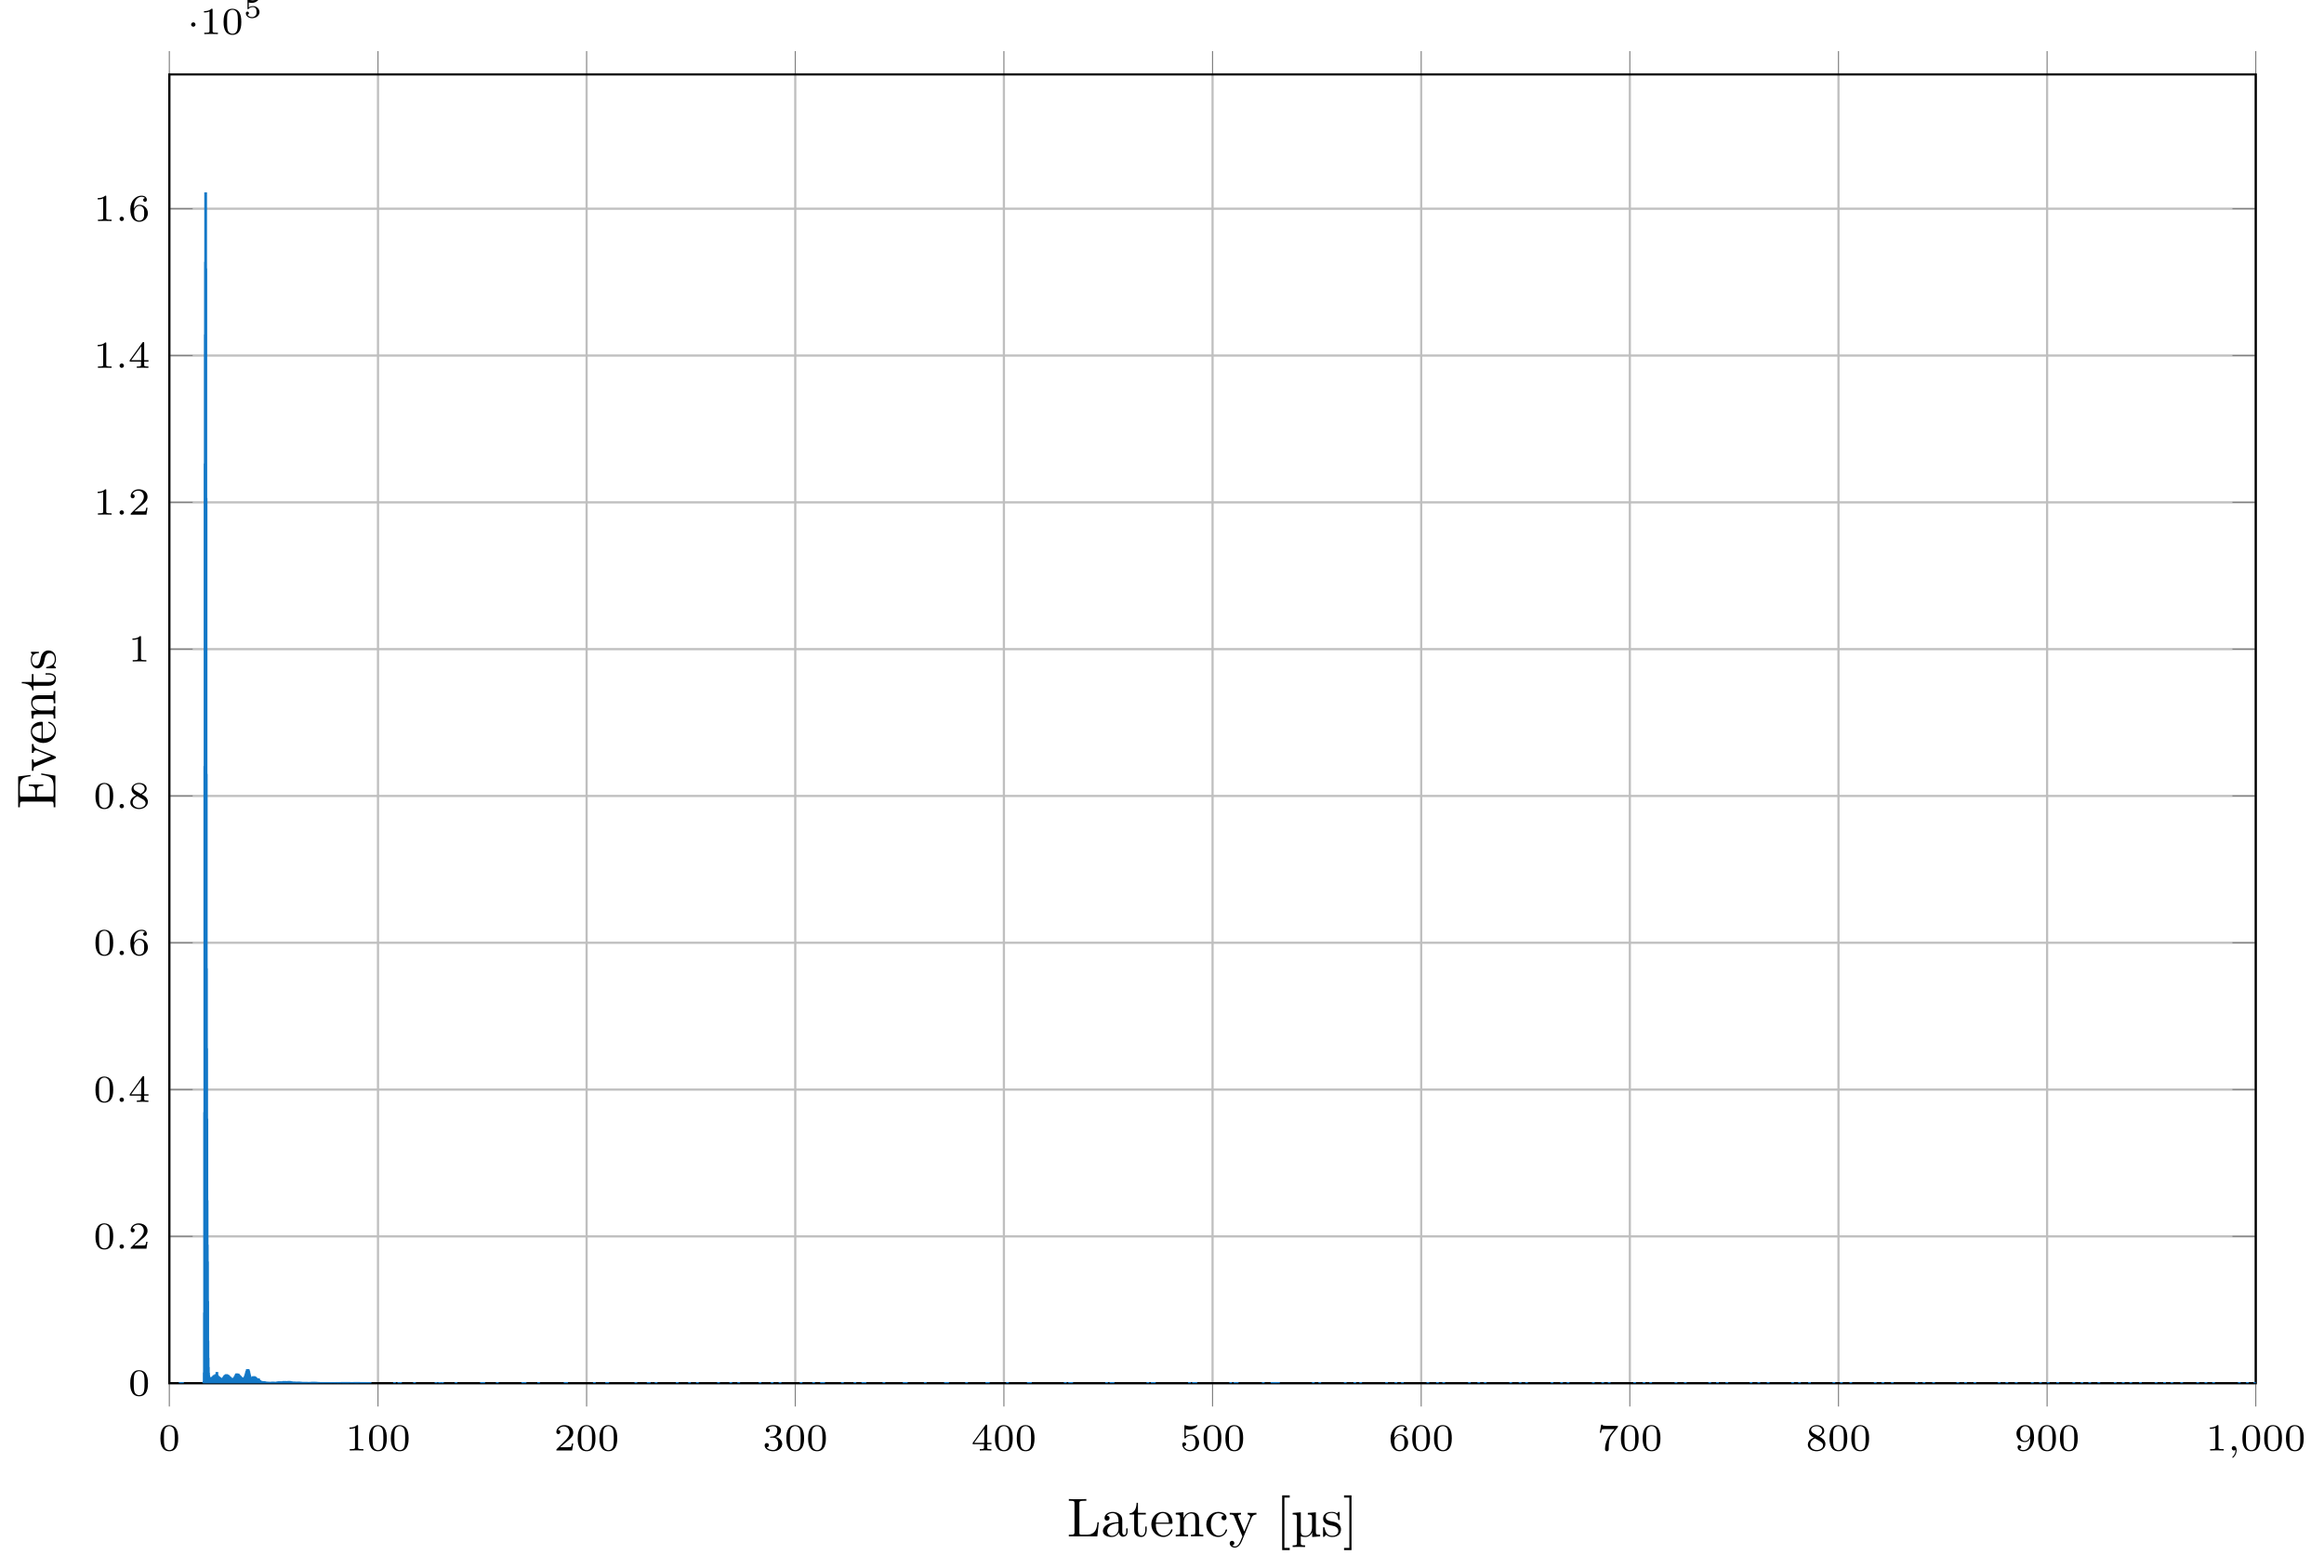 <?xml version="1.0" encoding="UTF-8"?>
<svg xmlns="http://www.w3.org/2000/svg" xmlns:xlink="http://www.w3.org/1999/xlink" width="423.683pt" height="285.951pt" viewBox="0 0 423.683 285.951" version="1.1">
<defs>
<g>
<symbol overflow="visible" id="glyph0-0">
<path style="stroke:none;" d=""/>
</symbol>
<symbol overflow="visible" id="glyph0-1">
<path style="stroke:none;" d="M 3.594 -2.219 C 3.594 -2.984 3.5 -3.547 3.188 -4.031 C 2.969 -4.344 2.531 -4.625 1.984 -4.625 C 0.359 -4.625 0.359 -2.719 0.359 -2.219 C 0.359 -1.719 0.359 0.141 1.984 0.141 C 3.594 0.141 3.594 -1.719 3.594 -2.219 Z M 1.984 -0.062 C 1.656 -0.062 1.234 -0.25 1.094 -0.812 C 1 -1.219 1 -1.797 1 -2.312 C 1 -2.828 1 -3.359 1.094 -3.734 C 1.25 -4.281 1.688 -4.438 1.984 -4.438 C 2.359 -4.438 2.719 -4.203 2.844 -3.797 C 2.953 -3.422 2.969 -2.922 2.969 -2.312 C 2.969 -1.797 2.969 -1.281 2.875 -0.844 C 2.734 -0.203 2.266 -0.062 1.984 -0.062 Z M 1.984 -0.062 "/>
</symbol>
<symbol overflow="visible" id="glyph0-2">
<path style="stroke:none;" d="M 2.328 -4.438 C 2.328 -4.625 2.328 -4.625 2.125 -4.625 C 1.672 -4.188 1.047 -4.188 0.766 -4.188 L 0.766 -3.938 C 0.922 -3.938 1.391 -3.938 1.766 -4.125 L 1.766 -0.578 C 1.766 -0.344 1.766 -0.25 1.078 -0.25 L 0.812 -0.25 L 0.812 0 C 0.938 0 1.797 -0.031 2.047 -0.031 C 2.266 -0.031 3.141 0 3.297 0 L 3.297 -0.25 L 3.031 -0.25 C 2.328 -0.25 2.328 -0.344 2.328 -0.578 Z M 2.328 -4.438 "/>
</symbol>
<symbol overflow="visible" id="glyph0-3">
<path style="stroke:none;" d="M 3.516 -1.266 L 3.281 -1.266 C 3.266 -1.109 3.188 -0.703 3.094 -0.641 C 3.047 -0.594 2.516 -0.594 2.406 -0.594 L 1.125 -0.594 C 1.859 -1.234 2.109 -1.438 2.516 -1.766 C 3.031 -2.172 3.516 -2.609 3.516 -3.266 C 3.516 -4.109 2.781 -4.625 1.891 -4.625 C 1.031 -4.625 0.438 -4.016 0.438 -3.375 C 0.438 -3.031 0.734 -2.984 0.812 -2.984 C 0.969 -2.984 1.172 -3.109 1.172 -3.359 C 1.172 -3.484 1.125 -3.734 0.766 -3.734 C 0.984 -4.219 1.453 -4.375 1.781 -4.375 C 2.484 -4.375 2.844 -3.828 2.844 -3.266 C 2.844 -2.656 2.406 -2.188 2.188 -1.938 L 0.516 -0.266 C 0.438 -0.203 0.438 -0.188 0.438 0 L 3.312 0 Z M 3.516 -1.266 "/>
</symbol>
<symbol overflow="visible" id="glyph0-4">
<path style="stroke:none;" d="M 1.906 -2.328 C 2.453 -2.328 2.844 -1.953 2.844 -1.203 C 2.844 -0.344 2.328 -0.078 1.938 -0.078 C 1.656 -0.078 1.031 -0.156 0.75 -0.578 C 1.078 -0.578 1.156 -0.812 1.156 -0.969 C 1.156 -1.188 0.984 -1.344 0.766 -1.344 C 0.578 -1.344 0.375 -1.219 0.375 -0.938 C 0.375 -0.281 1.094 0.141 1.938 0.141 C 2.906 0.141 3.578 -0.516 3.578 -1.203 C 3.578 -1.75 3.141 -2.297 2.375 -2.453 C 3.094 -2.719 3.359 -3.234 3.359 -3.672 C 3.359 -4.219 2.734 -4.625 1.953 -4.625 C 1.188 -4.625 0.594 -4.25 0.594 -3.688 C 0.594 -3.453 0.75 -3.328 0.953 -3.328 C 1.172 -3.328 1.312 -3.484 1.312 -3.672 C 1.312 -3.875 1.172 -4.031 0.953 -4.047 C 1.203 -4.344 1.672 -4.422 1.938 -4.422 C 2.25 -4.422 2.688 -4.266 2.688 -3.672 C 2.688 -3.375 2.594 -3.047 2.406 -2.844 C 2.188 -2.578 1.984 -2.562 1.641 -2.531 C 1.469 -2.516 1.453 -2.516 1.422 -2.516 C 1.406 -2.516 1.344 -2.5 1.344 -2.422 C 1.344 -2.328 1.406 -2.328 1.531 -2.328 Z M 1.906 -2.328 "/>
</symbol>
<symbol overflow="visible" id="glyph0-5">
<path style="stroke:none;" d="M 3.688 -1.141 L 3.688 -1.391 L 2.906 -1.391 L 2.906 -4.5 C 2.906 -4.641 2.906 -4.703 2.766 -4.703 C 2.672 -4.703 2.641 -4.703 2.578 -4.594 L 0.266 -1.391 L 0.266 -1.141 L 2.328 -1.141 L 2.328 -0.578 C 2.328 -0.328 2.328 -0.25 1.75 -0.25 L 1.562 -0.25 L 1.562 0 C 1.922 -0.016 2.359 -0.031 2.609 -0.031 C 2.875 -0.031 3.312 -0.016 3.672 0 L 3.672 -0.25 L 3.484 -0.25 C 2.906 -0.25 2.906 -0.328 2.906 -0.578 L 2.906 -1.141 Z M 2.375 -3.938 L 2.375 -1.391 L 0.531 -1.391 Z M 2.375 -3.938 "/>
</symbol>
<symbol overflow="visible" id="glyph0-6">
<path style="stroke:none;" d="M 1.078 -3.891 C 1.438 -3.797 1.641 -3.797 1.75 -3.797 C 2.672 -3.797 3.219 -4.422 3.219 -4.531 C 3.219 -4.609 3.172 -4.625 3.141 -4.625 C 3.125 -4.625 3.109 -4.625 3.078 -4.609 C 2.906 -4.547 2.547 -4.406 2.031 -4.406 C 1.828 -4.406 1.469 -4.422 1.016 -4.594 C 0.938 -4.625 0.922 -4.625 0.922 -4.625 C 0.828 -4.625 0.828 -4.547 0.828 -4.438 L 0.828 -2.391 C 0.828 -2.266 0.828 -2.188 0.938 -2.188 C 1 -2.188 1.016 -2.188 1.078 -2.281 C 1.375 -2.656 1.812 -2.719 2.047 -2.719 C 2.469 -2.719 2.656 -2.391 2.688 -2.328 C 2.812 -2.094 2.859 -1.828 2.859 -1.422 C 2.859 -1.219 2.859 -0.812 2.641 -0.5 C 2.469 -0.25 2.172 -0.078 1.828 -0.078 C 1.375 -0.078 0.906 -0.328 0.734 -0.797 C 1 -0.781 1.141 -0.953 1.141 -1.141 C 1.141 -1.438 0.875 -1.484 0.781 -1.484 C 0.781 -1.484 0.438 -1.484 0.438 -1.109 C 0.438 -0.484 1.016 0.141 1.844 0.141 C 2.734 0.141 3.516 -0.516 3.516 -1.406 C 3.516 -2.188 2.922 -2.906 2.062 -2.906 C 1.75 -2.906 1.391 -2.844 1.078 -2.578 Z M 1.078 -3.891 "/>
</symbol>
<symbol overflow="visible" id="glyph0-7">
<path style="stroke:none;" d="M 1.047 -2.281 C 1.047 -2.844 1.094 -3.359 1.359 -3.797 C 1.594 -4.172 1.969 -4.422 2.422 -4.422 C 2.625 -4.422 2.906 -4.375 3.047 -4.188 C 2.875 -4.172 2.719 -4.047 2.719 -3.844 C 2.719 -3.672 2.844 -3.516 3.047 -3.516 C 3.266 -3.516 3.391 -3.656 3.391 -3.859 C 3.391 -4.266 3.094 -4.625 2.406 -4.625 C 1.406 -4.625 0.375 -3.703 0.375 -2.203 C 0.375 -0.406 1.219 0.141 2 0.141 C 2.844 0.141 3.578 -0.516 3.578 -1.422 C 3.578 -2.312 2.875 -2.969 2.062 -2.969 C 1.5 -2.969 1.203 -2.594 1.047 -2.281 Z M 2 -0.078 C 1.641 -0.078 1.375 -0.281 1.219 -0.594 C 1.125 -0.797 1.062 -1.156 1.062 -1.562 C 1.062 -2.25 1.469 -2.766 2.031 -2.766 C 2.344 -2.766 2.562 -2.641 2.734 -2.391 C 2.906 -2.125 2.906 -1.828 2.906 -1.422 C 2.906 -1.031 2.906 -0.734 2.719 -0.453 C 2.562 -0.219 2.328 -0.078 2 -0.078 Z M 2 -0.078 "/>
</symbol>
<symbol overflow="visible" id="glyph0-8">
<path style="stroke:none;" d="M 3.734 -4.203 C 3.797 -4.297 3.797 -4.312 3.797 -4.484 L 1.969 -4.484 C 1.688 -4.484 1.609 -4.5 1.359 -4.516 C 1 -4.547 0.984 -4.594 0.969 -4.703 L 0.734 -4.703 L 0.484 -3.219 L 0.719 -3.219 C 0.734 -3.328 0.812 -3.781 0.922 -3.859 C 0.969 -3.891 1.547 -3.891 1.641 -3.891 L 3.156 -3.891 C 2.938 -3.609 2.578 -3.172 2.438 -2.969 C 1.531 -1.781 1.438 -0.672 1.438 -0.266 C 1.438 -0.188 1.438 0.141 1.766 0.141 C 2.109 0.141 2.109 -0.172 2.109 -0.266 L 2.109 -0.547 C 2.109 -1.891 2.391 -2.516 2.688 -2.891 Z M 3.734 -4.203 "/>
</symbol>
<symbol overflow="visible" id="glyph0-9">
<path style="stroke:none;" d="M 2.469 -2.516 C 3.016 -2.781 3.359 -3.109 3.359 -3.594 C 3.359 -4.266 2.656 -4.625 1.984 -4.625 C 1.219 -4.625 0.594 -4.125 0.594 -3.469 C 0.594 -3.141 0.75 -2.906 0.875 -2.766 C 1 -2.609 1.047 -2.578 1.453 -2.344 C 1.062 -2.172 0.375 -1.797 0.375 -1.062 C 0.375 -0.297 1.172 0.141 1.969 0.141 C 2.859 0.141 3.578 -0.422 3.578 -1.172 C 3.578 -1.641 3.312 -2.031 2.906 -2.266 C 2.812 -2.328 2.578 -2.453 2.469 -2.516 Z M 1.344 -3.172 C 1.156 -3.281 0.969 -3.469 0.969 -3.734 C 0.969 -4.172 1.469 -4.422 1.969 -4.422 C 2.516 -4.422 3 -4.078 3 -3.594 C 3 -2.969 2.266 -2.656 2.266 -2.656 C 2.25 -2.656 2.234 -2.656 2.188 -2.688 Z M 1.672 -2.203 L 2.641 -1.656 C 2.812 -1.547 3.156 -1.344 3.156 -0.938 C 3.156 -0.406 2.578 -0.078 1.984 -0.078 C 1.344 -0.078 0.797 -0.5 0.797 -1.062 C 0.797 -1.578 1.172 -1.984 1.672 -2.203 Z M 1.672 -2.203 "/>
</symbol>
<symbol overflow="visible" id="glyph0-10">
<path style="stroke:none;" d="M 2.906 -2.078 C 2.906 -0.344 2.062 -0.078 1.641 -0.078 C 1.484 -0.078 1.109 -0.094 0.922 -0.312 C 1.219 -0.344 1.234 -0.578 1.234 -0.641 C 1.234 -0.812 1.109 -0.969 0.906 -0.969 C 0.703 -0.969 0.578 -0.828 0.578 -0.625 C 0.578 -0.156 0.969 0.141 1.641 0.141 C 2.641 0.141 3.578 -0.797 3.578 -2.297 C 3.578 -4.016 2.812 -4.625 2 -4.625 C 1.766 -4.625 1.297 -4.594 0.891 -4.203 C 0.656 -3.969 0.375 -3.703 0.375 -3.078 C 0.375 -2.188 1.078 -1.531 1.891 -1.531 C 2.453 -1.531 2.75 -1.906 2.906 -2.219 Z M 1.938 -1.734 C 1.656 -1.734 1.406 -1.812 1.203 -2.141 C 1.047 -2.391 1.047 -2.688 1.047 -3.078 C 1.047 -3.484 1.047 -3.75 1.25 -4.031 C 1.422 -4.281 1.641 -4.422 2 -4.422 C 2.359 -4.422 2.578 -4.203 2.688 -4.016 C 2.875 -3.734 2.891 -3.234 2.891 -3 C 2.891 -2.094 2.375 -1.734 1.938 -1.734 Z M 1.938 -1.734 "/>
</symbol>
<symbol overflow="visible" id="glyph1-0">
<path style="stroke:none;" d=""/>
</symbol>
<symbol overflow="visible" id="glyph1-1">
<path style="stroke:none;" d="M 1.469 -0.109 C 1.469 0.266 1.406 0.719 0.922 1.156 C 0.906 1.188 0.875 1.219 0.875 1.25 C 0.875 1.297 0.938 1.344 0.969 1.344 C 1.078 1.344 1.672 0.781 1.672 -0.047 C 1.672 -0.469 1.5 -0.797 1.172 -0.797 C 0.953 -0.797 0.781 -0.625 0.781 -0.406 C 0.781 -0.188 0.938 0 1.188 0 C 1.359 0 1.469 -0.109 1.469 -0.109 Z M 1.469 -0.109 "/>
</symbol>
<symbol overflow="visible" id="glyph1-2">
<path style="stroke:none;" d="M 1.578 -0.391 C 1.578 -0.641 1.375 -0.797 1.188 -0.797 C 0.953 -0.797 0.781 -0.609 0.781 -0.406 C 0.781 -0.156 0.984 0 1.172 0 C 1.406 0 1.578 -0.188 1.578 -0.391 Z M 1.578 -0.391 "/>
</symbol>
<symbol overflow="visible" id="glyph2-0">
<path style="stroke:none;" d=""/>
</symbol>
<symbol overflow="visible" id="glyph2-1">
<path style="stroke:none;" d="M 1.578 -1.734 C 1.578 -2 1.375 -2.141 1.188 -2.141 C 0.953 -2.141 0.781 -1.953 0.781 -1.75 C 0.781 -1.5 0.984 -1.344 1.172 -1.344 C 1.406 -1.344 1.578 -1.531 1.578 -1.734 Z M 1.578 -1.734 "/>
</symbol>
<symbol overflow="visible" id="glyph3-0">
<path style="stroke:none;" d=""/>
</symbol>
<symbol overflow="visible" id="glyph3-1">
<path style="stroke:none;" d="M 0.984 -2.75 C 1.234 -2.688 1.469 -2.688 1.516 -2.688 C 1.859 -2.688 2.109 -2.781 2.234 -2.844 C 2.359 -2.906 2.703 -3.125 2.703 -3.234 C 2.703 -3.312 2.641 -3.312 2.625 -3.312 C 2.609 -3.312 2.609 -3.312 2.547 -3.297 C 2.359 -3.234 2.047 -3.156 1.719 -3.156 C 1.438 -3.156 1.172 -3.203 0.906 -3.297 C 0.844 -3.312 0.844 -3.312 0.828 -3.312 C 0.75 -3.312 0.75 -3.266 0.75 -3.188 L 0.75 -1.688 C 0.75 -1.594 0.75 -1.531 0.859 -1.531 C 0.906 -1.531 0.906 -1.547 0.953 -1.594 C 1.141 -1.812 1.406 -1.922 1.75 -1.922 C 2.031 -1.922 2.203 -1.766 2.266 -1.656 C 2.375 -1.484 2.406 -1.266 2.406 -1.016 C 2.406 -0.812 2.391 -0.531 2.188 -0.344 C 1.969 -0.109 1.688 -0.094 1.578 -0.094 C 1.25 -0.094 0.891 -0.234 0.734 -0.531 C 0.938 -0.547 1.016 -0.688 1.016 -0.812 C 1.016 -0.969 0.891 -1.094 0.734 -1.094 C 0.625 -1.094 0.453 -1.016 0.453 -0.797 C 0.453 -0.297 0.938 0.109 1.578 0.109 C 2.328 0.109 2.938 -0.391 2.938 -1 C 2.938 -1.562 2.453 -2.094 1.766 -2.094 C 1.453 -2.094 1.188 -2.016 0.984 -1.844 Z M 0.984 -2.75 "/>
</symbol>
<symbol overflow="visible" id="glyph4-0">
<path style="stroke:none;" d=""/>
</symbol>
<symbol overflow="visible" id="glyph4-1">
<path style="stroke:none;" d="M 5.797 -2.578 L 5.547 -2.578 C 5.438 -1.562 5.297 -0.312 3.547 -0.312 L 2.734 -0.312 C 2.266 -0.312 2.25 -0.375 2.25 -0.703 L 2.25 -6.016 C 2.25 -6.359 2.25 -6.5 3.188 -6.5 L 3.516 -6.5 L 3.516 -6.812 C 3.156 -6.781 2.25 -6.781 1.844 -6.781 C 1.453 -6.781 0.672 -6.781 0.328 -6.812 L 0.328 -6.5 L 0.562 -6.5 C 1.328 -6.5 1.359 -6.391 1.359 -6.031 L 1.359 -0.781 C 1.359 -0.422 1.328 -0.312 0.562 -0.312 L 0.328 -0.312 L 0.328 0 L 5.516 0 Z M 5.797 -2.578 "/>
</symbol>
<symbol overflow="visible" id="glyph4-2">
<path style="stroke:none;" d="M 4.812 -0.891 L 4.812 -1.453 L 4.562 -1.453 L 4.562 -0.891 C 4.562 -0.312 4.312 -0.25 4.203 -0.25 C 3.875 -0.25 3.844 -0.703 3.844 -0.75 L 3.844 -2.734 C 3.844 -3.156 3.844 -3.547 3.484 -3.922 C 3.094 -4.312 2.594 -4.469 2.109 -4.469 C 1.297 -4.469 0.609 -4 0.609 -3.344 C 0.609 -3.047 0.812 -2.875 1.062 -2.875 C 1.344 -2.875 1.531 -3.078 1.531 -3.328 C 1.531 -3.453 1.469 -3.781 1.016 -3.781 C 1.281 -4.141 1.781 -4.25 2.094 -4.25 C 2.578 -4.25 3.156 -3.859 3.156 -2.969 L 3.156 -2.609 C 2.641 -2.578 1.938 -2.547 1.312 -2.25 C 0.562 -1.906 0.312 -1.391 0.312 -0.953 C 0.312 -0.141 1.281 0.109 1.906 0.109 C 2.578 0.109 3.031 -0.297 3.219 -0.75 C 3.266 -0.359 3.531 0.062 4 0.062 C 4.203 0.062 4.812 -0.078 4.812 -0.891 Z M 3.156 -1.391 C 3.156 -0.453 2.438 -0.109 1.984 -0.109 C 1.5 -0.109 1.094 -0.453 1.094 -0.953 C 1.094 -1.5 1.5 -2.328 3.156 -2.391 Z M 3.156 -1.391 "/>
</symbol>
<symbol overflow="visible" id="glyph4-3">
<path style="stroke:none;" d="M 3.312 -1.234 L 3.312 -1.797 L 3.062 -1.797 L 3.062 -1.25 C 3.062 -0.516 2.766 -0.141 2.391 -0.141 C 1.719 -0.141 1.719 -1.047 1.719 -1.219 L 1.719 -3.984 L 3.156 -3.984 L 3.156 -4.297 L 1.719 -4.297 L 1.719 -6.125 L 1.469 -6.125 C 1.469 -5.312 1.172 -4.25 0.188 -4.203 L 0.188 -3.984 L 1.031 -3.984 L 1.031 -1.234 C 1.031 -0.016 1.969 0.109 2.328 0.109 C 3.031 0.109 3.312 -0.594 3.312 -1.234 Z M 3.312 -1.234 "/>
</symbol>
<symbol overflow="visible" id="glyph4-4">
<path style="stroke:none;" d="M 4.141 -1.188 C 4.141 -1.281 4.062 -1.312 4 -1.312 C 3.922 -1.312 3.891 -1.25 3.875 -1.172 C 3.531 -0.141 2.625 -0.141 2.531 -0.141 C 2.031 -0.141 1.641 -0.438 1.406 -0.812 C 1.109 -1.281 1.109 -1.938 1.109 -2.297 L 3.891 -2.297 C 4.109 -2.297 4.141 -2.297 4.141 -2.516 C 4.141 -3.5 3.594 -4.469 2.359 -4.469 C 1.203 -4.469 0.281 -3.438 0.281 -2.188 C 0.281 -0.859 1.328 0.109 2.469 0.109 C 3.688 0.109 4.141 -1 4.141 -1.188 Z M 3.484 -2.516 L 1.109 -2.516 C 1.172 -4 2.016 -4.25 2.359 -4.25 C 3.375 -4.25 3.484 -2.906 3.484 -2.516 Z M 3.484 -2.516 "/>
</symbol>
<symbol overflow="visible" id="glyph4-5">
<path style="stroke:none;" d="M 5.328 0 L 5.328 -0.312 C 4.812 -0.312 4.562 -0.312 4.562 -0.609 L 4.562 -2.516 C 4.562 -3.375 4.562 -3.672 4.25 -4.031 C 4.109 -4.203 3.781 -4.406 3.203 -4.406 C 2.469 -4.406 2 -3.984 1.719 -3.359 L 1.719 -4.406 L 0.312 -4.297 L 0.312 -3.984 C 1.016 -3.984 1.094 -3.922 1.094 -3.422 L 1.094 -0.75 C 1.094 -0.312 0.984 -0.312 0.312 -0.312 L 0.312 0 L 1.453 -0.031 L 2.562 0 L 2.562 -0.312 C 1.891 -0.312 1.781 -0.312 1.781 -0.75 L 1.781 -2.594 C 1.781 -3.625 2.5 -4.188 3.125 -4.188 C 3.766 -4.188 3.875 -3.656 3.875 -3.078 L 3.875 -0.75 C 3.875 -0.312 3.766 -0.312 3.094 -0.312 L 3.094 0 L 4.219 -0.031 Z M 5.328 0 "/>
</symbol>
<symbol overflow="visible" id="glyph4-6">
<path style="stroke:none;" d="M 4.141 -1.188 C 4.141 -1.281 4.031 -1.281 4 -1.281 C 3.922 -1.281 3.891 -1.25 3.875 -1.188 C 3.594 -0.266 2.938 -0.141 2.578 -0.141 C 2.047 -0.141 1.172 -0.562 1.172 -2.172 C 1.172 -3.797 1.984 -4.219 2.516 -4.219 C 2.609 -4.219 3.234 -4.203 3.578 -3.844 C 3.172 -3.812 3.109 -3.516 3.109 -3.391 C 3.109 -3.125 3.297 -2.938 3.562 -2.938 C 3.828 -2.938 4.031 -3.094 4.031 -3.406 C 4.031 -4.078 3.266 -4.469 2.5 -4.469 C 1.25 -4.469 0.344 -3.391 0.344 -2.156 C 0.344 -0.875 1.328 0.109 2.484 0.109 C 3.812 0.109 4.141 -1.094 4.141 -1.188 Z M 4.141 -1.188 "/>
</symbol>
<symbol overflow="visible" id="glyph4-7">
<path style="stroke:none;" d="M 5.062 -3.984 L 5.062 -4.297 C 4.828 -4.281 4.547 -4.266 4.312 -4.266 L 3.453 -4.297 L 3.453 -3.984 C 3.766 -3.984 3.922 -3.812 3.922 -3.562 C 3.922 -3.453 3.906 -3.438 3.859 -3.312 L 2.844 -0.875 L 1.75 -3.547 C 1.703 -3.656 1.688 -3.688 1.688 -3.734 C 1.688 -3.984 2.047 -3.984 2.25 -3.984 L 2.25 -4.297 L 1.156 -4.266 C 0.891 -4.266 0.484 -4.281 0.188 -4.297 L 0.188 -3.984 C 0.672 -3.984 0.859 -3.984 1 -3.641 L 2.5 0 L 2.25 0.594 C 2.031 1.141 1.75 1.828 1.109 1.828 C 1.062 1.828 0.828 1.828 0.641 1.641 C 0.953 1.609 1.031 1.391 1.031 1.219 C 1.031 0.969 0.844 0.812 0.609 0.812 C 0.406 0.812 0.188 0.938 0.188 1.234 C 0.188 1.688 0.609 2.047 1.109 2.047 C 1.734 2.047 2.141 1.469 2.375 0.906 L 4.141 -3.344 C 4.391 -3.984 4.906 -3.984 5.062 -3.984 Z M 5.062 -3.984 "/>
</symbol>
<symbol overflow="visible" id="glyph4-8">
<path style="stroke:none;" d="M 2.547 2.5 L 2.547 2.094 L 1.578 2.094 L 1.578 -7.078 L 2.547 -7.078 L 2.547 -7.484 L 1.172 -7.484 L 1.172 2.5 Z M 2.547 2.5 "/>
</symbol>
<symbol overflow="visible" id="glyph4-9">
<path style="stroke:none;" d="M 1.578 2.5 L 1.578 -7.484 L 0.219 -7.484 L 0.219 -7.078 L 1.188 -7.078 L 1.188 2.094 L 0.219 2.094 L 0.219 2.5 Z M 1.578 2.5 "/>
</symbol>
<symbol overflow="visible" id="glyph5-0">
<path style="stroke:none;" d=""/>
</symbol>
<symbol overflow="visible" id="glyph5-1">
<path style="stroke:none;" d="M 5.328 0 L 5.328 -0.312 C 4.609 -0.312 4.547 -0.375 4.547 -0.891 L 4.547 -4.391 L 3.078 -4.281 L 3.078 -3.984 C 3.781 -3.984 3.844 -3.906 3.844 -3.406 L 3.844 -1.672 C 3.844 -0.781 3.391 -0.109 2.656 -0.109 C 1.828 -0.109 1.797 -0.594 1.797 -1.109 L 1.797 -4.391 L 0.312 -4.281 L 0.312 -3.984 C 1.031 -3.984 1.094 -3.906 1.094 -3.406 L 1.094 1.156 C 1.094 1.625 1 1.625 0.312 1.625 L 0.312 1.938 L 1.453 1.906 L 2.578 1.938 L 2.578 1.625 C 1.891 1.625 1.797 1.625 1.797 1.156 L 1.797 -0.016 C 1.938 0.047 2.219 0.109 2.609 0.109 C 3.156 0.109 3.594 -0.156 3.875 -0.75 L 3.875 0.109 Z M 5.328 0 "/>
</symbol>
<symbol overflow="visible" id="glyph6-0">
<path style="stroke:none;" d=""/>
</symbol>
<symbol overflow="visible" id="glyph6-1">
<path style="stroke:none;" d="M 2.078 -1.938 C 2.297 -1.891 3.109 -1.734 3.109 -1.016 C 3.109 -0.516 2.766 -0.109 1.984 -0.109 C 1.141 -0.109 0.781 -0.672 0.594 -1.531 C 0.562 -1.656 0.562 -1.688 0.453 -1.688 C 0.328 -1.688 0.328 -1.625 0.328 -1.453 L 0.328 -0.125 C 0.328 0.047 0.328 0.109 0.438 0.109 C 0.484 0.109 0.5 0.094 0.688 -0.094 C 0.703 -0.109 0.703 -0.125 0.891 -0.312 C 1.328 0.094 1.781 0.109 1.984 0.109 C 3.125 0.109 3.594 -0.562 3.594 -1.281 C 3.594 -1.797 3.297 -2.109 3.172 -2.219 C 2.844 -2.547 2.453 -2.625 2.031 -2.703 C 1.469 -2.812 0.812 -2.938 0.812 -3.516 C 0.812 -3.875 1.062 -4.281 1.922 -4.281 C 3.016 -4.281 3.078 -3.375 3.094 -3.078 C 3.094 -2.984 3.188 -2.984 3.203 -2.984 C 3.344 -2.984 3.344 -3.031 3.344 -3.219 L 3.344 -4.234 C 3.344 -4.391 3.344 -4.469 3.234 -4.469 C 3.188 -4.469 3.156 -4.469 3.031 -4.344 C 3 -4.312 2.906 -4.219 2.859 -4.188 C 2.484 -4.469 2.078 -4.469 1.922 -4.469 C 0.703 -4.469 0.328 -3.797 0.328 -3.234 C 0.328 -2.891 0.484 -2.609 0.75 -2.391 C 1.078 -2.141 1.359 -2.078 2.078 -1.938 Z M 2.078 -1.938 "/>
</symbol>
<symbol overflow="visible" id="glyph7-0">
<path style="stroke:none;" d=""/>
</symbol>
<symbol overflow="visible" id="glyph7-1">
<path style="stroke:none;" d="M -2.578 -6.5 L -2.578 -6.25 C -1.031 -6 -0.312 -5.766 -0.312 -4.062 L -0.312 -2.734 C -0.312 -2.266 -0.375 -2.25 -0.703 -2.25 L -3.375 -2.25 L -3.375 -3.141 C -3.375 -4.109 -3.047 -4.219 -2.203 -4.219 L -2.203 -4.469 L -4.844 -4.469 L -4.844 -4.219 C -3.984 -4.219 -3.672 -4.109 -3.672 -3.141 L -3.672 -2.25 L -6.078 -2.25 C -6.406 -2.25 -6.469 -2.266 -6.469 -2.734 L -6.469 -4.016 C -6.469 -5.547 -5.922 -5.812 -4.531 -5.969 L -4.531 -6.219 L -6.781 -5.938 L -6.781 -0.328 L -6.469 -0.328 L -6.469 -0.562 C -6.469 -1.328 -6.359 -1.359 -6 -1.359 L -0.781 -1.359 C -0.422 -1.359 -0.312 -1.328 -0.312 -0.562 L -0.312 -0.328 L 0 -0.328 L 0 -6.078 Z M -2.578 -6.5 "/>
</symbol>
<symbol overflow="visible" id="glyph7-2">
<path style="stroke:none;" d="M -3.984 -5.062 L -4.297 -5.062 C -4.281 -4.828 -4.266 -4.547 -4.266 -4.312 L -4.297 -3.453 L -3.984 -3.453 C -3.984 -3.812 -3.75 -3.922 -3.562 -3.922 C -3.469 -3.922 -3.422 -3.906 -3.312 -3.875 L -0.781 -2.844 L -3.562 -1.734 C -3.688 -1.672 -3.734 -1.672 -3.734 -1.672 C -3.984 -1.672 -3.984 -2.062 -3.984 -2.25 L -4.297 -2.25 L -4.266 -1.156 C -4.266 -0.891 -4.281 -0.484 -4.297 -0.188 L -3.984 -0.188 C -3.984 -0.812 -3.922 -0.859 -3.625 -0.984 L -0.078 -2.422 C 0.062 -2.484 0.109 -2.5 0.109 -2.625 C 0.109 -2.766 0.016 -2.797 -0.078 -2.844 L -3.312 -4.141 C -3.547 -4.234 -3.984 -4.406 -3.984 -5.062 Z M -3.984 -5.062 "/>
</symbol>
<symbol overflow="visible" id="glyph7-3">
<path style="stroke:none;" d="M -1.188 -4.141 C -1.281 -4.141 -1.312 -4.062 -1.312 -4 C -1.312 -3.922 -1.25 -3.891 -1.172 -3.875 C -0.141 -3.531 -0.141 -2.625 -0.141 -2.531 C -0.141 -2.031 -0.438 -1.641 -0.812 -1.406 C -1.281 -1.109 -1.938 -1.109 -2.297 -1.109 L -2.297 -3.891 C -2.297 -4.109 -2.297 -4.141 -2.516 -4.141 C -3.5 -4.141 -4.469 -3.594 -4.469 -2.359 C -4.469 -1.203 -3.438 -0.281 -2.188 -0.281 C -0.859 -0.281 0.109 -1.328 0.109 -2.469 C 0.109 -3.688 -1 -4.141 -1.188 -4.141 Z M -2.516 -3.484 L -2.516 -1.109 C -4 -1.172 -4.25 -2.016 -4.25 -2.359 C -4.25 -3.375 -2.906 -3.484 -2.516 -3.484 Z M -2.516 -3.484 "/>
</symbol>
<symbol overflow="visible" id="glyph7-4">
<path style="stroke:none;" d="M 0 -5.328 L -0.312 -5.328 C -0.312 -4.812 -0.312 -4.562 -0.609 -4.562 L -2.516 -4.562 C -3.375 -4.562 -3.672 -4.562 -4.031 -4.25 C -4.203 -4.109 -4.406 -3.781 -4.406 -3.203 C -4.406 -2.469 -3.984 -2 -3.359 -1.719 L -4.406 -1.719 L -4.297 -0.312 L -3.984 -0.312 C -3.984 -1.016 -3.922 -1.094 -3.422 -1.094 L -0.75 -1.094 C -0.312 -1.094 -0.312 -0.984 -0.312 -0.312 L 0 -0.312 L -0.031 -1.453 L 0 -2.562 L -0.312 -2.562 C -0.312 -1.891 -0.312 -1.781 -0.75 -1.781 L -2.594 -1.781 C -3.625 -1.781 -4.188 -2.5 -4.188 -3.125 C -4.188 -3.766 -3.656 -3.875 -3.078 -3.875 L -0.75 -3.875 C -0.312 -3.875 -0.312 -3.766 -0.312 -3.094 L 0 -3.094 L -0.031 -4.219 Z M 0 -5.328 "/>
</symbol>
<symbol overflow="visible" id="glyph7-5">
<path style="stroke:none;" d="M -1.234 -3.312 L -1.797 -3.312 L -1.797 -3.062 L -1.25 -3.062 C -0.516 -3.062 -0.141 -2.766 -0.141 -2.391 C -0.141 -1.719 -1.047 -1.719 -1.219 -1.719 L -3.984 -1.719 L -3.984 -3.156 L -4.297 -3.156 L -4.297 -1.719 L -6.125 -1.719 L -6.125 -1.469 C -5.312 -1.469 -4.25 -1.172 -4.203 -0.188 L -3.984 -0.188 L -3.984 -1.031 L -1.234 -1.031 C -0.016 -1.031 0.109 -1.969 0.109 -2.328 C 0.109 -3.031 -0.594 -3.312 -1.234 -3.312 Z M -1.234 -3.312 "/>
</symbol>
<symbol overflow="visible" id="glyph7-6">
<path style="stroke:none;" d="M -1.281 -3.594 C -1.797 -3.594 -2.109 -3.297 -2.219 -3.172 C -2.547 -2.844 -2.625 -2.453 -2.703 -2.031 C -2.812 -1.469 -2.938 -0.812 -3.516 -0.812 C -3.875 -0.812 -4.281 -1.062 -4.281 -1.922 C -4.281 -3.016 -3.375 -3.078 -3.078 -3.094 C -2.984 -3.094 -2.984 -3.203 -2.984 -3.203 C -2.984 -3.344 -3.031 -3.344 -3.219 -3.344 L -4.234 -3.344 C -4.391 -3.344 -4.469 -3.344 -4.469 -3.234 C -4.469 -3.188 -4.469 -3.156 -4.344 -3.031 C -4.312 -3 -4.219 -2.906 -4.188 -2.859 C -4.469 -2.484 -4.469 -2.078 -4.469 -1.922 C -4.469 -0.703 -3.797 -0.328 -3.234 -0.328 C -2.891 -0.328 -2.609 -0.484 -2.391 -0.75 C -2.141 -1.078 -2.078 -1.359 -1.938 -2.078 C -1.891 -2.297 -1.734 -3.109 -1.016 -3.109 C -0.516 -3.109 -0.109 -2.766 -0.109 -1.984 C -0.109 -1.141 -0.672 -0.781 -1.531 -0.594 C -1.656 -0.562 -1.688 -0.562 -1.688 -0.453 C -1.688 -0.328 -1.625 -0.328 -1.453 -0.328 L -0.125 -0.328 C 0.047 -0.328 0.109 -0.328 0.109 -0.438 C 0.109 -0.484 0.094 -0.5 -0.094 -0.688 C -0.109 -0.703 -0.125 -0.703 -0.312 -0.891 C 0.094 -1.328 0.109 -1.781 0.109 -1.984 C 0.109 -3.125 -0.562 -3.594 -1.281 -3.594 Z M -1.281 -3.594 "/>
</symbol>
</g>
<clipPath id="clip1">
  <path d="M 32 35 L 411.242 35 L 411.242 252.207 L 32 252.207 Z M 32 35 "/>
</clipPath>
</defs>
<g id="surface1">
<path style="fill:none;stroke-width:0.399;stroke-linecap:butt;stroke-linejoin:miter;stroke:rgb(75%,75%,75%);stroke-opacity:1;stroke-miterlimit:10;" d="M -0.002 -0.001 L -0.002 238.636 M 38.037 -0.001 L 38.037 238.636 M 76.072 -0.001 L 76.072 238.636 M 114.111 -0.001 L 114.111 238.636 M 152.147 -0.001 L 152.147 238.636 M 190.186 -0.001 L 190.186 238.636 M 228.221 -0.001 L 228.221 238.636 M 266.26 -0.001 L 266.26 238.636 M 304.295 -0.001 L 304.295 238.636 M 342.33 -0.001 L 342.33 238.636 M 380.369 -0.001 L 380.369 238.636 " transform="matrix(1,0,0,-1,30.873,252.206)"/>
<path style="fill:none;stroke-width:0.399;stroke-linecap:butt;stroke-linejoin:miter;stroke:rgb(75%,75%,75%);stroke-opacity:1;stroke-miterlimit:10;" d="M -0.002 -0.001 L 380.369 -0.001 M -0.002 26.768 L 380.369 26.768 M -0.002 53.538 L 380.369 53.538 M -0.002 80.308 L 380.369 80.308 M -0.002 107.077 L 380.369 107.077 M -0.002 133.843 L 380.369 133.843 M -0.002 160.612 L 380.369 160.612 M -0.002 187.382 L 380.369 187.382 M -0.002 214.151 L 380.369 214.151 " transform="matrix(1,0,0,-1,30.873,252.206)"/>
<path style="fill:none;stroke-width:0.199;stroke-linecap:butt;stroke-linejoin:miter;stroke:rgb(50%,50%,50%);stroke-opacity:1;stroke-miterlimit:10;" d="M -0.002 -4.251 L -0.002 -0.001 M 38.037 -4.251 L 38.037 -0.001 M 76.072 -4.251 L 76.072 -0.001 M 114.111 -4.251 L 114.111 -0.001 M 152.147 -4.251 L 152.147 -0.001 M 190.186 -4.251 L 190.186 -0.001 M 228.221 -4.251 L 228.221 -0.001 M 266.26 -4.251 L 266.26 -0.001 M 304.295 -4.251 L 304.295 -0.001 M 342.33 -4.251 L 342.33 -0.001 M 380.369 -4.251 L 380.369 -0.001 M -0.002 242.886 L -0.002 238.636 M 38.037 242.886 L 38.037 238.636 M 76.072 242.886 L 76.072 238.636 M 114.111 242.886 L 114.111 238.636 M 152.147 242.886 L 152.147 238.636 M 190.186 242.886 L 190.186 238.636 M 228.221 242.886 L 228.221 238.636 M 266.26 242.886 L 266.26 238.636 M 304.295 242.886 L 304.295 238.636 M 342.33 242.886 L 342.33 238.636 M 380.369 242.886 L 380.369 238.636 " transform="matrix(1,0,0,-1,30.873,252.206)"/>
<path style="fill:none;stroke-width:0.199;stroke-linecap:butt;stroke-linejoin:miter;stroke:rgb(50%,50%,50%);stroke-opacity:1;stroke-miterlimit:10;" d="M -0.002 -0.001 L 4.252 -0.001 M -0.002 26.768 L 4.252 26.768 M -0.002 53.538 L 4.252 53.538 M -0.002 80.308 L 4.252 80.308 M -0.002 107.077 L 4.252 107.077 M -0.002 133.843 L 4.252 133.843 M -0.002 160.612 L 4.252 160.612 M -0.002 187.382 L 4.252 187.382 M -0.002 214.151 L 4.252 214.151 M 380.369 -0.001 L 376.115 -0.001 M 380.369 26.768 L 376.115 26.768 M 380.369 53.538 L 376.115 53.538 M 380.369 80.308 L 376.115 80.308 M 380.369 107.077 L 376.115 107.077 M 380.369 133.843 L 376.115 133.843 M 380.369 160.612 L 376.115 160.612 M 380.369 187.382 L 376.115 187.382 M 380.369 214.151 L 376.115 214.151 " transform="matrix(1,0,0,-1,30.873,252.206)"/>
<path style="fill:none;stroke-width:0.399;stroke-linecap:butt;stroke-linejoin:miter;stroke:rgb(0%,0%,0%);stroke-opacity:1;stroke-miterlimit:10;" d="M -0.002 -0.001 L -0.002 238.636 L 380.369 238.636 L 380.369 -0.001 Z M -0.002 -0.001 " transform="matrix(1,0,0,-1,30.873,252.206)"/>
<g style="fill:rgb(0%,0%,0%);fill-opacity:1;">
  <use xlink:href="#glyph0-1" x="28.888" y="264.472"/>
</g>
<g style="fill:rgb(0%,0%,0%);fill-opacity:1;">
  <use xlink:href="#glyph0-2" x="62.953" y="264.472"/>
  <use xlink:href="#glyph0-1" x="66.924" y="264.472"/>
  <use xlink:href="#glyph0-1" x="70.895" y="264.472"/>
</g>
<g style="fill:rgb(0%,0%,0%);fill-opacity:1;">
  <use xlink:href="#glyph0-3" x="100.989" y="264.472"/>
  <use xlink:href="#glyph0-1" x="104.96" y="264.472"/>
  <use xlink:href="#glyph0-1" x="108.931" y="264.472"/>
</g>
<g style="fill:rgb(0%,0%,0%);fill-opacity:1;">
  <use xlink:href="#glyph0-4" x="139.026" y="264.472"/>
  <use xlink:href="#glyph0-1" x="142.997" y="264.472"/>
  <use xlink:href="#glyph0-1" x="146.968" y="264.472"/>
</g>
<g style="fill:rgb(0%,0%,0%);fill-opacity:1;">
  <use xlink:href="#glyph0-5" x="177.062" y="264.472"/>
  <use xlink:href="#glyph0-1" x="181.033" y="264.472"/>
  <use xlink:href="#glyph0-1" x="185.004" y="264.472"/>
</g>
<g style="fill:rgb(0%,0%,0%);fill-opacity:1;">
  <use xlink:href="#glyph0-6" x="215.098" y="264.472"/>
  <use xlink:href="#glyph0-1" x="219.069" y="264.472"/>
  <use xlink:href="#glyph0-1" x="223.04" y="264.472"/>
</g>
<g style="fill:rgb(0%,0%,0%);fill-opacity:1;">
  <use xlink:href="#glyph0-7" x="253.135" y="264.472"/>
  <use xlink:href="#glyph0-1" x="257.106" y="264.472"/>
  <use xlink:href="#glyph0-1" x="261.077" y="264.472"/>
</g>
<g style="fill:rgb(0%,0%,0%);fill-opacity:1;">
  <use xlink:href="#glyph0-8" x="291.171" y="264.472"/>
  <use xlink:href="#glyph0-1" x="295.142" y="264.472"/>
  <use xlink:href="#glyph0-1" x="299.113" y="264.472"/>
</g>
<g style="fill:rgb(0%,0%,0%);fill-opacity:1;">
  <use xlink:href="#glyph0-9" x="329.208" y="264.472"/>
  <use xlink:href="#glyph0-1" x="333.179" y="264.472"/>
  <use xlink:href="#glyph0-1" x="337.15" y="264.472"/>
</g>
<g style="fill:rgb(0%,0%,0%);fill-opacity:1;">
  <use xlink:href="#glyph0-10" x="367.244" y="264.472"/>
  <use xlink:href="#glyph0-1" x="371.215" y="264.472"/>
  <use xlink:href="#glyph0-1" x="375.186" y="264.472"/>
</g>
<g style="fill:rgb(0%,0%,0%);fill-opacity:1;">
  <use xlink:href="#glyph0-2" x="402.112" y="264.472"/>
</g>
<g style="fill:rgb(0%,0%,0%);fill-opacity:1;">
  <use xlink:href="#glyph1-1" x="406.083" y="264.472"/>
</g>
<g style="fill:rgb(0%,0%,0%);fill-opacity:1;">
  <use xlink:href="#glyph0-1" x="408.449" y="264.472"/>
  <use xlink:href="#glyph0-1" x="412.42" y="264.472"/>
  <use xlink:href="#glyph0-1" x="416.391" y="264.472"/>
</g>
<g style="fill:rgb(0%,0%,0%);fill-opacity:1;">
  <use xlink:href="#glyph0-1" x="23.382" y="254.453"/>
</g>
<g style="fill:rgb(0%,0%,0%);fill-opacity:1;">
  <use xlink:href="#glyph0-1" x="17.045" y="227.684"/>
</g>
<g style="fill:rgb(0%,0%,0%);fill-opacity:1;">
  <use xlink:href="#glyph1-2" x="21.016" y="227.684"/>
</g>
<g style="fill:rgb(0%,0%,0%);fill-opacity:1;">
  <use xlink:href="#glyph0-3" x="23.382" y="227.684"/>
</g>
<g style="fill:rgb(0%,0%,0%);fill-opacity:1;">
  <use xlink:href="#glyph0-1" x="17.045" y="200.916"/>
</g>
<g style="fill:rgb(0%,0%,0%);fill-opacity:1;">
  <use xlink:href="#glyph1-2" x="21.016" y="200.916"/>
</g>
<g style="fill:rgb(0%,0%,0%);fill-opacity:1;">
  <use xlink:href="#glyph0-5" x="23.382" y="200.916"/>
</g>
<g style="fill:rgb(0%,0%,0%);fill-opacity:1;">
  <use xlink:href="#glyph0-1" x="17.045" y="174.147"/>
</g>
<g style="fill:rgb(0%,0%,0%);fill-opacity:1;">
  <use xlink:href="#glyph1-2" x="21.016" y="174.147"/>
</g>
<g style="fill:rgb(0%,0%,0%);fill-opacity:1;">
  <use xlink:href="#glyph0-7" x="23.382" y="174.147"/>
</g>
<g style="fill:rgb(0%,0%,0%);fill-opacity:1;">
  <use xlink:href="#glyph0-1" x="17.045" y="147.379"/>
</g>
<g style="fill:rgb(0%,0%,0%);fill-opacity:1;">
  <use xlink:href="#glyph1-2" x="21.016" y="147.379"/>
</g>
<g style="fill:rgb(0%,0%,0%);fill-opacity:1;">
  <use xlink:href="#glyph0-9" x="23.382" y="147.379"/>
</g>
<g style="fill:rgb(0%,0%,0%);fill-opacity:1;">
  <use xlink:href="#glyph0-2" x="23.382" y="120.61"/>
</g>
<g style="fill:rgb(0%,0%,0%);fill-opacity:1;">
  <use xlink:href="#glyph0-2" x="17.045" y="93.842"/>
</g>
<g style="fill:rgb(0%,0%,0%);fill-opacity:1;">
  <use xlink:href="#glyph1-2" x="21.016" y="93.842"/>
</g>
<g style="fill:rgb(0%,0%,0%);fill-opacity:1;">
  <use xlink:href="#glyph0-3" x="23.382" y="93.842"/>
</g>
<g style="fill:rgb(0%,0%,0%);fill-opacity:1;">
  <use xlink:href="#glyph0-2" x="17.045" y="67.073"/>
</g>
<g style="fill:rgb(0%,0%,0%);fill-opacity:1;">
  <use xlink:href="#glyph1-2" x="21.016" y="67.073"/>
</g>
<g style="fill:rgb(0%,0%,0%);fill-opacity:1;">
  <use xlink:href="#glyph0-5" x="23.382" y="67.073"/>
</g>
<g style="fill:rgb(0%,0%,0%);fill-opacity:1;">
  <use xlink:href="#glyph0-2" x="17.045" y="40.305"/>
</g>
<g style="fill:rgb(0%,0%,0%);fill-opacity:1;">
  <use xlink:href="#glyph1-2" x="21.016" y="40.305"/>
</g>
<g style="fill:rgb(0%,0%,0%);fill-opacity:1;">
  <use xlink:href="#glyph0-7" x="23.382" y="40.305"/>
</g>
<g style="fill:rgb(0%,0%,0%);fill-opacity:1;">
  <use xlink:href="#glyph2-1" x="34.061" y="6.217"/>
</g>
<g style="fill:rgb(0%,0%,0%);fill-opacity:1;">
  <use xlink:href="#glyph0-2" x="36.428" y="6.217"/>
  <use xlink:href="#glyph0-1" x="40.399" y="6.217"/>
</g>
<g style="fill:rgb(0%,0%,0%);fill-opacity:1;">
  <use xlink:href="#glyph3-1" x="44.37" y="3.21"/>
</g>
<g clip-path="url(#clip1)" clip-rule="nonzero">
<path style="fill-rule:nonzero;fill:rgb(7.756%,46.933%,78.043%);fill-opacity:1;stroke-width:0.399;stroke-linecap:butt;stroke-linejoin:miter;stroke:rgb(7.756%,46.933%,78.043%);stroke-opacity:1;stroke-miterlimit:10;" d="M 1.928 -0.001 L 2.029 -0.001 L 2.029 0.007 L 1.928 0.007 Z M 1.967 -0.001 L 2.064 -0.001 L 2.064 0.007 L 1.967 0.007 Z M 2.006 -0.001 L 2.104 -0.001 L 2.104 0.007 L 2.006 0.007 Z M 2.041 -0.001 L 2.143 -0.001 L 2.143 0.007 L 2.041 0.007 Z M 2.08 -0.001 L 2.182 -0.001 L 2.182 0.015 L 2.08 0.015 Z M 2.119 -0.001 L 2.217 -0.001 L 2.217 0.003 L 2.119 0.003 Z M 2.193 -0.001 L 2.295 -0.001 L 2.295 0.003 L 2.193 0.003 Z M 2.232 -0.001 L 2.33 -0.001 L 2.33 0.003 L 2.232 0.003 Z M 2.346 -0.001 L 2.447 -0.001 L 2.447 0.003 L 2.346 0.003 Z M 6.225 -0.001 L 6.326 -0.001 L 6.326 0.003 L 6.225 0.003 Z M 6.264 -0.001 L 6.365 -0.001 L 6.365 0.136 L 6.264 0.136 Z M 6.303 -0.001 L 6.4 -0.001 L 6.4 1.749 L 6.303 1.749 Z M 6.342 -0.001 L 6.439 -0.001 L 6.439 12.679 L 6.342 12.679 Z M 6.377 -0.001 L 6.479 -0.001 L 6.479 49.222 L 6.377 49.222 Z M 6.416 -0.001 L 6.518 -0.001 L 6.518 112.323 L 6.416 112.323 Z M 6.455 -0.001 L 6.553 -0.001 L 6.553 167.499 L 6.455 167.499 Z M 6.494 -0.001 L 6.592 -0.001 L 6.592 191.026 L 6.494 191.026 Z M 6.529 -0.001 L 6.631 -0.001 L 6.631 204.272 L 6.529 204.272 Z M 6.568 -0.001 L 6.67 -0.001 L 6.67 216.94 L 6.568 216.94 Z M 6.607 -0.001 L 6.705 -0.001 L 6.705 203.073 L 6.607 203.073 Z M 6.647 -0.001 L 6.744 -0.001 L 6.744 161.202 L 6.647 161.202 Z M 6.682 -0.001 L 6.783 -0.001 L 6.783 110.894 L 6.682 110.894 Z M 6.721 -0.001 L 6.818 -0.001 L 6.818 75.444 L 6.721 75.444 Z M 6.76 -0.001 L 6.857 -0.001 L 6.857 60.87 L 6.76 60.87 Z M 6.795 -0.001 L 6.897 -0.001 L 6.897 48.026 L 6.795 48.026 Z M 6.834 -0.001 L 6.936 -0.001 L 6.936 33.144 L 6.834 33.144 Z M 6.873 -0.001 L 6.971 -0.001 L 6.971 25.061 L 6.873 25.061 Z M 6.912 -0.001 L 7.01 -0.001 L 7.01 21.991 L 6.912 21.991 Z M 6.947 -0.001 L 7.049 -0.001 L 7.049 14.776 L 6.947 14.776 Z M 6.986 -0.001 L 7.088 -0.001 L 7.088 7.554 L 6.986 7.554 Z M 7.025 -0.001 L 7.123 -0.001 L 7.123 4.425 L 7.025 4.425 Z M 7.064 -0.001 L 7.162 -0.001 L 7.162 2.741 L 7.064 2.741 Z M 7.1 -0.001 L 7.201 -0.001 L 7.201 1.71 L 7.1 1.71 Z M 7.139 -0.001 L 7.24 -0.001 L 7.24 1.261 L 7.139 1.261 Z M 7.178 -0.001 L 7.275 -0.001 L 7.275 1.022 L 7.178 1.022 Z M 7.217 -0.001 L 7.314 -0.001 L 7.314 0.909 L 7.217 0.909 Z M 7.252 -0.001 L 7.354 -0.001 L 7.354 0.811 L 7.252 0.811 Z M 7.291 -0.001 L 7.393 -0.001 L 7.393 0.843 L 7.291 0.843 Z M 7.33 -0.001 L 7.428 -0.001 L 7.428 0.753 L 7.33 0.753 Z M 7.369 -0.001 L 7.467 -0.001 L 7.467 0.792 L 7.369 0.792 Z M 7.404 -0.001 L 7.506 -0.001 L 7.506 0.765 L 7.404 0.765 Z M 7.443 -0.001 L 7.541 -0.001 L 7.541 0.71 L 7.443 0.71 Z M 7.482 -0.001 L 7.58 -0.001 L 7.58 0.733 L 7.482 0.733 Z M 7.518 -0.001 L 7.619 -0.001 L 7.619 0.792 L 7.518 0.792 Z M 7.557 -0.001 L 7.658 -0.001 L 7.658 0.737 L 7.557 0.737 Z M 7.596 -0.001 L 7.693 -0.001 L 7.693 0.749 L 7.596 0.749 Z M 7.635 -0.001 L 7.732 -0.001 L 7.732 0.722 L 7.635 0.722 Z M 7.67 -0.001 L 7.772 -0.001 L 7.772 0.768 L 7.67 0.768 Z M 7.709 -0.001 L 7.811 -0.001 L 7.811 0.901 L 7.709 0.901 Z M 7.748 -0.001 L 7.846 -0.001 L 7.846 0.808 L 7.748 0.808 Z M 7.787 -0.001 L 7.885 -0.001 L 7.885 0.893 L 7.787 0.893 Z M 7.822 -0.001 L 7.924 -0.001 L 7.924 0.936 L 7.822 0.936 Z M 7.861 -0.001 L 7.963 -0.001 L 7.963 0.979 L 7.861 0.979 Z M 7.9 -0.001 L 7.998 -0.001 L 7.998 0.995 L 7.9 0.995 Z M 7.939 -0.001 L 8.037 -0.001 L 8.037 1.007 L 7.939 1.007 Z M 7.975 -0.001 L 8.076 -0.001 L 8.076 1.054 L 7.975 1.054 Z M 8.014 -0.001 L 8.115 -0.001 L 8.115 1.097 L 8.014 1.097 Z M 8.053 -0.001 L 8.15 -0.001 L 8.15 1.171 L 8.053 1.171 Z M 8.092 -0.001 L 8.19 -0.001 L 8.19 1.237 L 8.092 1.237 Z M 8.127 -0.001 L 8.229 -0.001 L 8.229 1.163 L 8.127 1.163 Z M 8.166 -0.001 L 8.268 -0.001 L 8.268 1.292 L 8.166 1.292 Z M 8.205 -0.001 L 8.303 -0.001 L 8.303 1.284 L 8.205 1.284 Z M 8.24 -0.001 L 8.342 -0.001 L 8.342 1.026 L 8.24 1.026 Z M 8.279 -0.001 L 8.381 -0.001 L 8.381 0.909 L 8.279 0.909 Z M 8.318 -0.001 L 8.416 -0.001 L 8.416 1.018 L 8.318 1.018 Z M 8.357 -0.001 L 8.455 -0.001 L 8.455 1.315 L 8.357 1.315 Z M 8.393 -0.001 L 8.494 -0.001 L 8.494 1.452 L 8.393 1.452 Z M 8.432 -0.001 L 8.533 -0.001 L 8.533 1.108 L 8.432 1.108 Z M 8.471 -0.001 L 8.568 -0.001 L 8.568 1.194 L 8.471 1.194 Z M 8.51 -0.001 L 8.607 -0.001 L 8.607 0.765 L 8.51 0.765 Z M 8.545 -0.001 L 8.647 -0.001 L 8.647 0.936 L 8.545 0.936 Z M 8.584 -0.001 L 8.686 -0.001 L 8.686 1.054 L 8.584 1.054 Z M 8.623 -0.001 L 8.721 -0.001 L 8.721 1.839 L 8.623 1.839 Z M 8.662 -0.001 L 8.76 -0.001 L 8.76 1.288 L 8.662 1.288 Z M 8.697 -0.001 L 8.799 -0.001 L 8.799 1.276 L 8.697 1.276 Z M 8.736 -0.001 L 8.838 -0.001 L 8.838 1.198 L 8.736 1.198 Z M 8.775 -0.001 L 8.873 -0.001 L 8.873 1.12 L 8.775 1.12 Z M 8.815 -0.001 L 8.912 -0.001 L 8.912 1.081 L 8.815 1.081 Z M 8.85 -0.001 L 8.951 -0.001 L 8.951 1.03 L 8.85 1.03 Z M 8.889 -0.001 L 8.99 -0.001 L 8.99 1.038 L 8.889 1.038 Z M 8.928 -0.001 L 9.025 -0.001 L 9.025 1.058 L 8.928 1.058 Z M 8.963 -0.001 L 9.065 -0.001 L 9.065 0.956 L 8.963 0.956 Z M 9.002 -0.001 L 9.104 -0.001 L 9.104 0.96 L 9.002 0.96 Z M 9.041 -0.001 L 9.139 -0.001 L 9.139 0.948 L 9.041 0.948 Z M 9.08 -0.001 L 9.178 -0.001 L 9.178 0.862 L 9.08 0.862 Z M 9.115 -0.001 L 9.217 -0.001 L 9.217 0.823 L 9.115 0.823 Z M 9.154 -0.001 L 9.256 -0.001 L 9.256 0.854 L 9.154 0.854 Z M 9.193 -0.001 L 9.291 -0.001 L 9.291 0.765 L 9.193 0.765 Z M 9.232 -0.001 L 9.33 -0.001 L 9.33 0.78 L 9.232 0.78 Z M 9.268 -0.001 L 9.369 -0.001 L 9.369 0.733 L 9.268 0.733 Z M 9.307 -0.001 L 9.408 -0.001 L 9.408 0.753 L 9.307 0.753 Z M 9.346 -0.001 L 9.443 -0.001 L 9.443 0.729 L 9.346 0.729 Z M 9.385 -0.001 L 9.482 -0.001 L 9.482 0.667 L 9.385 0.667 Z M 9.42 -0.001 L 9.522 -0.001 L 9.522 0.675 L 9.42 0.675 Z M 9.459 -0.001 L 9.561 -0.001 L 9.561 0.714 L 9.459 0.714 Z M 9.498 -0.001 L 9.596 -0.001 L 9.596 0.679 L 9.498 0.679 Z M 9.537 -0.001 L 9.635 -0.001 L 9.635 0.651 L 9.537 0.651 Z M 9.572 -0.001 L 9.674 -0.001 L 9.674 0.745 L 9.572 0.745 Z M 9.611 -0.001 L 9.713 -0.001 L 9.713 0.706 L 9.611 0.706 Z M 9.65 -0.001 L 9.748 -0.001 L 9.748 0.741 L 9.65 0.741 Z M 9.69 -0.001 L 9.787 -0.001 L 9.787 0.718 L 9.69 0.718 Z M 9.725 -0.001 L 9.826 -0.001 L 9.826 0.765 L 9.725 0.765 Z M 9.764 -0.001 L 9.861 -0.001 L 9.861 0.761 L 9.764 0.761 Z M 9.803 -0.001 L 9.9 -0.001 L 9.9 0.823 L 9.803 0.823 Z M 9.838 -0.001 L 9.94 -0.001 L 9.94 0.878 L 9.838 0.878 Z M 9.877 -0.001 L 9.979 -0.001 L 9.979 0.96 L 9.877 0.96 Z M 9.916 -0.001 L 10.014 -0.001 L 10.014 0.944 L 9.916 0.944 Z M 9.955 -0.001 L 10.053 -0.001 L 10.053 1.038 L 9.955 1.038 Z M 9.99 -0.001 L 10.092 -0.001 L 10.092 1.054 L 9.99 1.054 Z M 10.029 -0.001 L 10.131 -0.001 L 10.131 1.19 L 10.029 1.19 Z M 10.068 -0.001 L 10.166 -0.001 L 10.166 1.206 L 10.068 1.206 Z M 10.107 -0.001 L 10.205 -0.001 L 10.205 1.292 L 10.107 1.292 Z M 10.143 -0.001 L 10.244 -0.001 L 10.244 1.268 L 10.143 1.268 Z M 10.182 -0.001 L 10.283 -0.001 L 10.283 1.3 L 10.182 1.3 Z M 10.221 -0.001 L 10.318 -0.001 L 10.318 1.327 L 10.221 1.327 Z M 10.26 -0.001 L 10.357 -0.001 L 10.357 1.339 L 10.26 1.339 Z M 10.295 -0.001 L 10.397 -0.001 L 10.397 1.417 L 10.295 1.417 Z M 10.334 -0.001 L 10.436 -0.001 L 10.436 1.413 L 10.334 1.413 Z M 10.373 -0.001 L 10.471 -0.001 L 10.471 1.448 L 10.373 1.448 Z M 10.412 -0.001 L 10.51 -0.001 L 10.51 1.366 L 10.412 1.366 Z M 10.447 -0.001 L 10.549 -0.001 L 10.549 1.393 L 10.447 1.393 Z M 10.486 -0.001 L 10.584 -0.001 L 10.584 1.393 L 10.486 1.393 Z M 10.525 -0.001 L 10.623 -0.001 L 10.623 1.3 L 10.525 1.3 Z M 10.561 -0.001 L 10.662 -0.001 L 10.662 1.261 L 10.561 1.261 Z M 10.6 -0.001 L 10.701 -0.001 L 10.701 1.292 L 10.6 1.292 Z M 10.639 -0.001 L 10.736 -0.001 L 10.736 1.304 L 10.639 1.304 Z M 10.678 -0.001 L 10.775 -0.001 L 10.775 1.245 L 10.678 1.245 Z M 10.713 -0.001 L 10.815 -0.001 L 10.815 1.249 L 10.713 1.249 Z M 10.752 -0.001 L 10.854 -0.001 L 10.854 1.112 L 10.752 1.112 Z M 10.791 -0.001 L 10.889 -0.001 L 10.889 1.124 L 10.791 1.124 Z M 10.83 -0.001 L 10.928 -0.001 L 10.928 1.069 L 10.83 1.069 Z M 10.865 -0.001 L 10.967 -0.001 L 10.967 1.073 L 10.865 1.073 Z M 10.904 -0.001 L 11.006 -0.001 L 11.006 1.03 L 10.904 1.03 Z M 10.943 -0.001 L 11.041 -0.001 L 11.041 0.983 L 10.943 0.983 Z M 10.982 -0.001 L 11.08 -0.001 L 11.08 0.948 L 10.982 0.948 Z M 11.018 -0.001 L 11.119 -0.001 L 11.119 0.913 L 11.018 0.913 Z M 11.057 -0.001 L 11.158 -0.001 L 11.158 0.909 L 11.057 0.909 Z M 11.096 -0.001 L 11.193 -0.001 L 11.193 0.886 L 11.096 0.886 Z M 11.135 -0.001 L 11.232 -0.001 L 11.232 0.8 L 11.135 0.8 Z M 11.17 -0.001 L 11.272 -0.001 L 11.272 0.761 L 11.17 0.761 Z M 11.209 -0.001 L 11.311 -0.001 L 11.311 0.722 L 11.209 0.722 Z M 11.248 -0.001 L 11.346 -0.001 L 11.346 0.702 L 11.248 0.702 Z M 11.283 -0.001 L 11.385 -0.001 L 11.385 0.683 L 11.283 0.683 Z M 11.322 -0.001 L 11.424 -0.001 L 11.424 0.726 L 11.322 0.726 Z M 11.361 -0.001 L 11.459 -0.001 L 11.459 0.663 L 11.361 0.663 Z M 11.4 -0.001 L 11.498 -0.001 L 11.498 0.608 L 11.4 0.608 Z M 11.436 -0.001 L 11.537 -0.001 L 11.537 0.679 L 11.436 0.679 Z M 11.475 -0.001 L 11.576 -0.001 L 11.576 0.655 L 11.475 0.655 Z M 11.514 -0.001 L 11.611 -0.001 L 11.611 0.651 L 11.514 0.651 Z M 11.553 -0.001 L 11.65 -0.001 L 11.65 0.655 L 11.553 0.655 Z M 11.588 -0.001 L 11.69 -0.001 L 11.69 0.683 L 11.588 0.683 Z M 11.627 -0.001 L 11.729 -0.001 L 11.729 0.69 L 11.627 0.69 Z M 11.666 -0.001 L 11.764 -0.001 L 11.764 0.698 L 11.666 0.698 Z M 11.705 -0.001 L 11.803 -0.001 L 11.803 0.694 L 11.705 0.694 Z M 11.74 -0.001 L 11.842 -0.001 L 11.842 0.78 L 11.74 0.78 Z M 11.779 -0.001 L 11.881 -0.001 L 11.881 0.835 L 11.779 0.835 Z M 11.818 -0.001 L 11.916 -0.001 L 11.916 0.8 L 11.818 0.8 Z M 11.857 -0.001 L 11.955 -0.001 L 11.955 0.854 L 11.857 0.854 Z M 11.893 -0.001 L 11.994 -0.001 L 11.994 0.952 L 11.893 0.952 Z M 11.932 -0.001 L 12.033 -0.001 L 12.033 1.015 L 11.932 1.015 Z M 11.971 -0.001 L 12.068 -0.001 L 12.068 1.136 L 11.971 1.136 Z M 12.01 -0.001 L 12.107 -0.001 L 12.107 1.143 L 12.01 1.143 Z M 12.045 -0.001 L 12.147 -0.001 L 12.147 1.12 L 12.045 1.12 Z M 12.084 -0.001 L 12.182 -0.001 L 12.182 1.343 L 12.084 1.343 Z M 12.123 -0.001 L 12.221 -0.001 L 12.221 1.351 L 12.123 1.351 Z M 12.158 -0.001 L 12.26 -0.001 L 12.26 1.487 L 12.158 1.487 Z M 12.197 -0.001 L 12.299 -0.001 L 12.299 1.526 L 12.197 1.526 Z M 12.236 -0.001 L 12.334 -0.001 L 12.334 1.581 L 12.236 1.581 Z M 12.275 -0.001 L 12.373 -0.001 L 12.373 1.593 L 12.275 1.593 Z M 12.311 -0.001 L 12.412 -0.001 L 12.412 1.55 L 12.311 1.55 Z M 12.35 -0.001 L 12.451 -0.001 L 12.451 1.546 L 12.35 1.546 Z M 12.389 -0.001 L 12.486 -0.001 L 12.486 1.534 L 12.389 1.534 Z M 12.428 -0.001 L 12.525 -0.001 L 12.525 1.495 L 12.428 1.495 Z M 12.463 -0.001 L 12.565 -0.001 L 12.565 1.444 L 12.463 1.444 Z M 12.502 -0.001 L 12.604 -0.001 L 12.604 1.55 L 12.502 1.55 Z M 12.541 -0.001 L 12.639 -0.001 L 12.639 1.343 L 12.541 1.343 Z M 12.58 -0.001 L 12.678 -0.001 L 12.678 1.37 L 12.58 1.37 Z M 12.615 -0.001 L 12.717 -0.001 L 12.717 1.327 L 12.615 1.327 Z M 12.654 -0.001 L 12.756 -0.001 L 12.756 1.319 L 12.654 1.319 Z M 12.693 -0.001 L 12.791 -0.001 L 12.791 1.3 L 12.693 1.3 Z M 12.732 -0.001 L 12.83 -0.001 L 12.83 1.116 L 12.732 1.116 Z M 12.768 -0.001 L 12.869 -0.001 L 12.869 1.159 L 12.768 1.159 Z M 12.807 -0.001 L 12.904 -0.001 L 12.904 1.179 L 12.807 1.179 Z M 12.846 -0.001 L 12.943 -0.001 L 12.943 1.077 L 12.846 1.077 Z M 12.881 -0.001 L 12.982 -0.001 L 12.982 1.081 L 12.881 1.081 Z M 12.92 -0.001 L 13.022 -0.001 L 13.022 1.05 L 12.92 1.05 Z M 12.959 -0.001 L 13.057 -0.001 L 13.057 0.991 L 12.959 0.991 Z M 12.998 -0.001 L 13.096 -0.001 L 13.096 0.929 L 12.998 0.929 Z M 13.033 -0.001 L 13.135 -0.001 L 13.135 0.909 L 13.033 0.909 Z M 13.072 -0.001 L 13.174 -0.001 L 13.174 0.815 L 13.072 0.815 Z M 13.111 -0.001 L 13.209 -0.001 L 13.209 0.854 L 13.111 0.854 Z M 13.15 -0.001 L 13.248 -0.001 L 13.248 0.804 L 13.15 0.804 Z M 13.186 -0.001 L 13.287 -0.001 L 13.287 0.749 L 13.186 0.749 Z M 13.225 -0.001 L 13.326 -0.001 L 13.326 0.835 L 13.225 0.835 Z M 13.264 -0.001 L 13.361 -0.001 L 13.361 0.718 L 13.264 0.718 Z M 13.303 -0.001 L 13.4 -0.001 L 13.4 0.772 L 13.303 0.772 Z M 13.338 -0.001 L 13.44 -0.001 L 13.44 0.784 L 13.338 0.784 Z M 13.377 -0.001 L 13.479 -0.001 L 13.479 0.788 L 13.377 0.788 Z M 13.416 -0.001 L 13.514 -0.001 L 13.514 0.714 L 13.416 0.714 Z M 13.455 -0.001 L 13.553 -0.001 L 13.553 0.733 L 13.455 0.733 Z M 13.49 -0.001 L 13.592 -0.001 L 13.592 0.729 L 13.49 0.729 Z M 13.529 -0.001 L 13.627 -0.001 L 13.627 0.792 L 13.529 0.792 Z M 13.568 -0.001 L 13.666 -0.001 L 13.666 0.768 L 13.568 0.768 Z M 13.604 -0.001 L 13.705 -0.001 L 13.705 0.823 L 13.604 0.823 Z M 13.643 -0.001 L 13.744 -0.001 L 13.744 0.792 L 13.643 0.792 Z M 13.682 -0.001 L 13.779 -0.001 L 13.779 0.929 L 13.682 0.929 Z M 13.721 -0.001 L 13.818 -0.001 L 13.818 0.94 L 13.721 0.94 Z M 13.756 -0.001 L 13.857 -0.001 L 13.857 0.999 L 13.756 0.999 Z M 13.795 -0.001 L 13.897 -0.001 L 13.897 1.143 L 13.795 1.143 Z M 13.834 -0.001 L 13.932 -0.001 L 13.932 1.229 L 13.834 1.229 Z M 13.873 -0.001 L 13.971 -0.001 L 13.971 1.3 L 13.873 1.3 Z M 13.908 -0.001 L 14.01 -0.001 L 14.01 1.468 L 13.908 1.468 Z M 13.947 -0.001 L 14.049 -0.001 L 14.049 1.573 L 13.947 1.573 Z M 13.986 -0.001 L 14.084 -0.001 L 14.084 1.737 L 13.986 1.737 Z M 14.025 -0.001 L 14.123 -0.001 L 14.123 1.921 L 14.025 1.921 Z M 14.061 -0.001 L 14.162 -0.001 L 14.162 2.011 L 14.061 2.011 Z M 14.1 -0.001 L 14.201 -0.001 L 14.201 2.05 L 14.1 2.05 Z M 14.139 -0.001 L 14.236 -0.001 L 14.236 2.292 L 14.139 2.292 Z M 14.178 -0.001 L 14.275 -0.001 L 14.275 2.335 L 14.178 2.335 Z M 14.213 -0.001 L 14.315 -0.001 L 14.315 2.308 L 14.213 2.308 Z M 14.252 -0.001 L 14.354 -0.001 L 14.354 2.374 L 14.252 2.374 Z M 14.291 -0.001 L 14.389 -0.001 L 14.389 2.374 L 14.291 2.374 Z M 14.326 -0.001 L 14.428 -0.001 L 14.428 2.308 L 14.326 2.308 Z M 14.365 -0.001 L 14.467 -0.001 L 14.467 2.206 L 14.365 2.206 Z M 14.404 -0.001 L 14.502 -0.001 L 14.502 2.007 L 14.404 2.007 Z M 14.443 -0.001 L 14.541 -0.001 L 14.541 1.987 L 14.443 1.987 Z M 14.479 -0.001 L 14.58 -0.001 L 14.58 1.753 L 14.479 1.753 Z M 14.518 -0.001 L 14.619 -0.001 L 14.619 1.585 L 14.518 1.585 Z M 14.557 -0.001 L 14.654 -0.001 L 14.654 1.421 L 14.557 1.421 Z M 14.596 -0.001 L 14.693 -0.001 L 14.693 1.296 L 14.596 1.296 Z M 14.631 -0.001 L 14.732 -0.001 L 14.732 1.104 L 14.631 1.104 Z M 14.67 -0.001 L 14.772 -0.001 L 14.772 1.05 L 14.67 1.05 Z M 14.709 -0.001 L 14.807 -0.001 L 14.807 0.89 L 14.709 0.89 Z M 14.748 -0.001 L 14.846 -0.001 L 14.846 0.819 L 14.748 0.819 Z M 14.783 -0.001 L 14.885 -0.001 L 14.885 0.753 L 14.783 0.753 Z M 14.822 -0.001 L 14.924 -0.001 L 14.924 0.71 L 14.822 0.71 Z M 14.861 -0.001 L 14.959 -0.001 L 14.959 0.628 L 14.861 0.628 Z M 14.9 -0.001 L 14.998 -0.001 L 14.998 0.655 L 14.9 0.655 Z M 14.936 -0.001 L 15.037 -0.001 L 15.037 0.64 L 14.936 0.64 Z M 14.975 -0.001 L 15.076 -0.001 L 15.076 0.69 L 14.975 0.69 Z M 15.014 -0.001 L 15.111 -0.001 L 15.111 0.71 L 15.014 0.71 Z M 15.049 -0.001 L 15.15 -0.001 L 15.15 0.671 L 15.049 0.671 Z M 15.088 -0.001 L 15.19 -0.001 L 15.19 0.808 L 15.088 0.808 Z M 15.127 -0.001 L 15.225 -0.001 L 15.225 0.839 L 15.127 0.839 Z M 15.166 -0.001 L 15.264 -0.001 L 15.264 0.897 L 15.166 0.897 Z M 15.201 -0.001 L 15.303 -0.001 L 15.303 0.948 L 15.201 0.948 Z M 15.24 -0.001 L 15.342 -0.001 L 15.342 1.061 L 15.24 1.061 Z M 15.279 -0.001 L 15.377 -0.001 L 15.377 1.05 L 15.279 1.05 Z M 15.318 -0.001 L 15.416 -0.001 L 15.416 0.991 L 15.318 0.991 Z M 15.354 -0.001 L 15.455 -0.001 L 15.455 1.022 L 15.354 1.022 Z M 15.393 -0.001 L 15.494 -0.001 L 15.494 1.089 L 15.393 1.089 Z M 15.432 -0.001 L 15.529 -0.001 L 15.529 0.987 L 15.432 0.987 Z M 15.471 -0.001 L 15.568 -0.001 L 15.568 0.901 L 15.471 0.901 Z M 15.506 -0.001 L 15.607 -0.001 L 15.607 1.018 L 15.506 1.018 Z M 15.545 -0.001 L 15.647 -0.001 L 15.647 0.886 L 15.545 0.886 Z M 15.584 -0.001 L 15.682 -0.001 L 15.682 0.948 L 15.584 0.948 Z M 15.623 -0.001 L 15.721 -0.001 L 15.721 0.882 L 15.623 0.882 Z M 15.658 -0.001 L 15.76 -0.001 L 15.76 0.89 L 15.658 0.89 Z M 15.697 -0.001 L 15.799 -0.001 L 15.799 0.761 L 15.697 0.761 Z M 15.736 -0.001 L 15.834 -0.001 L 15.834 0.827 L 15.736 0.827 Z M 15.772 -0.001 L 15.873 -0.001 L 15.873 0.753 L 15.772 0.753 Z M 15.811 -0.001 L 15.912 -0.001 L 15.912 0.62 L 15.811 0.62 Z M 15.85 -0.001 L 15.947 -0.001 L 15.947 0.632 L 15.85 0.632 Z M 15.889 -0.001 L 15.986 -0.001 L 15.986 0.628 L 15.889 0.628 Z M 15.924 -0.001 L 16.025 -0.001 L 16.025 0.526 L 15.924 0.526 Z M 15.963 -0.001 L 16.064 -0.001 L 16.064 0.683 L 15.963 0.683 Z M 16.002 -0.001 L 16.1 -0.001 L 16.1 0.499 L 16.002 0.499 Z M 16.041 -0.001 L 16.139 -0.001 L 16.139 0.597 L 16.041 0.597 Z M 16.076 -0.001 L 16.178 -0.001 L 16.178 0.362 L 16.076 0.362 Z M 16.115 -0.001 L 16.217 -0.001 L 16.217 0.351 L 16.115 0.351 Z M 16.154 -0.001 L 16.252 -0.001 L 16.252 0.421 L 16.154 0.421 Z M 16.193 -0.001 L 16.291 -0.001 L 16.291 0.698 L 16.193 0.698 Z M 16.229 -0.001 L 16.33 -0.001 L 16.33 0.534 L 16.229 0.534 Z M 16.268 -0.001 L 16.369 -0.001 L 16.369 0.46 L 16.268 0.46 Z M 16.307 -0.001 L 16.404 -0.001 L 16.404 0.436 L 16.307 0.436 Z M 16.346 -0.001 L 16.443 -0.001 L 16.443 0.366 L 16.346 0.366 Z M 16.381 -0.001 L 16.482 -0.001 L 16.482 0.351 L 16.381 0.351 Z M 16.42 -0.001 L 16.522 -0.001 L 16.522 0.304 L 16.42 0.304 Z M 16.459 -0.001 L 16.557 -0.001 L 16.557 0.343 L 16.459 0.343 Z M 16.498 -0.001 L 16.596 -0.001 L 16.596 0.265 L 16.498 0.265 Z M 16.533 -0.001 L 16.635 -0.001 L 16.635 0.249 L 16.533 0.249 Z M 16.572 -0.001 L 16.67 -0.001 L 16.67 0.222 L 16.572 0.222 Z M 16.611 -0.001 L 16.709 -0.001 L 16.709 0.202 L 16.611 0.202 Z M 16.647 -0.001 L 16.748 -0.001 L 16.748 0.194 L 16.647 0.194 Z M 16.686 -0.001 L 16.787 -0.001 L 16.787 0.222 L 16.686 0.222 Z M 16.725 -0.001 L 16.822 -0.001 L 16.822 0.171 L 16.725 0.171 Z M 16.764 -0.001 L 16.861 -0.001 L 16.861 0.179 L 16.764 0.179 Z M 16.799 -0.001 L 16.9 -0.001 L 16.9 0.163 L 16.799 0.163 Z M 16.838 -0.001 L 16.939 -0.001 L 16.939 0.175 L 16.838 0.175 Z M 16.877 -0.001 L 16.975 -0.001 L 16.975 0.151 L 16.877 0.151 Z M 16.916 -0.001 L 17.014 -0.001 L 17.014 0.171 L 16.916 0.171 Z M 16.951 -0.001 L 17.053 -0.001 L 17.053 0.163 L 16.951 0.163 Z M 16.99 -0.001 L 17.092 -0.001 L 17.092 0.132 L 16.99 0.132 Z M 17.029 -0.001 L 17.127 -0.001 L 17.127 0.175 L 17.029 0.175 Z M 17.068 -0.001 L 17.166 -0.001 L 17.166 0.183 L 17.068 0.183 Z M 17.104 -0.001 L 17.205 -0.001 L 17.205 0.151 L 17.104 0.151 Z M 17.143 -0.001 L 17.244 -0.001 L 17.244 0.147 L 17.143 0.147 Z M 17.182 -0.001 L 17.279 -0.001 L 17.279 0.143 L 17.182 0.143 Z M 17.221 -0.001 L 17.318 -0.001 L 17.318 0.171 L 17.221 0.171 Z M 17.256 -0.001 L 17.357 -0.001 L 17.357 0.112 L 17.256 0.112 Z M 17.295 -0.001 L 17.397 -0.001 L 17.397 0.12 L 17.295 0.12 Z M 17.334 -0.001 L 17.432 -0.001 L 17.432 0.136 L 17.334 0.136 Z M 17.369 -0.001 L 17.471 -0.001 L 17.471 0.097 L 17.369 0.097 Z M 17.408 -0.001 L 17.51 -0.001 L 17.51 0.093 L 17.408 0.093 Z M 17.447 -0.001 L 17.545 -0.001 L 17.545 0.093 L 17.447 0.093 Z M 17.486 -0.001 L 17.584 -0.001 L 17.584 0.061 L 17.486 0.061 Z M 17.522 -0.001 L 17.623 -0.001 L 17.623 0.069 L 17.522 0.069 Z M 17.561 -0.001 L 17.662 -0.001 L 17.662 0.101 L 17.561 0.101 Z M 17.6 -0.001 L 17.697 -0.001 L 17.697 0.054 L 17.6 0.054 Z M 17.639 -0.001 L 17.736 -0.001 L 17.736 0.069 L 17.639 0.069 Z M 17.674 -0.001 L 17.775 -0.001 L 17.775 0.077 L 17.674 0.077 Z M 17.713 -0.001 L 17.814 -0.001 L 17.814 0.069 L 17.713 0.069 Z M 17.752 -0.001 L 17.85 -0.001 L 17.85 0.069 L 17.752 0.069 Z M 17.791 -0.001 L 17.889 -0.001 L 17.889 0.069 L 17.791 0.069 Z M 17.826 -0.001 L 17.928 -0.001 L 17.928 0.073 L 17.826 0.073 Z M 17.865 -0.001 L 17.967 -0.001 L 17.967 0.081 L 17.865 0.081 Z M 17.904 -0.001 L 18.002 -0.001 L 18.002 0.073 L 17.904 0.073 Z M 17.943 -0.001 L 18.041 -0.001 L 18.041 0.061 L 17.943 0.061 Z M 17.979 -0.001 L 18.08 -0.001 L 18.08 0.065 L 17.979 0.065 Z M 18.018 -0.001 L 18.119 -0.001 L 18.119 0.054 L 18.018 0.054 Z M 18.057 -0.001 L 18.154 -0.001 L 18.154 0.061 L 18.057 0.061 Z M 18.092 -0.001 L 18.193 -0.001 L 18.193 0.058 L 18.092 0.058 Z M 18.131 -0.001 L 18.232 -0.001 L 18.232 0.058 L 18.131 0.058 Z M 18.17 -0.001 L 18.268 -0.001 L 18.268 0.058 L 18.17 0.058 Z M 18.209 -0.001 L 18.307 -0.001 L 18.307 0.054 L 18.209 0.054 Z M 18.244 -0.001 L 18.346 -0.001 L 18.346 0.042 L 18.244 0.042 Z M 18.283 -0.001 L 18.385 -0.001 L 18.385 0.046 L 18.283 0.046 Z M 18.322 -0.001 L 18.42 -0.001 L 18.42 0.054 L 18.322 0.054 Z M 18.361 -0.001 L 18.459 -0.001 L 18.459 0.042 L 18.361 0.042 Z M 18.397 -0.001 L 18.498 -0.001 L 18.498 0.05 L 18.397 0.05 Z M 18.436 -0.001 L 18.537 -0.001 L 18.537 0.061 L 18.436 0.061 Z M 18.475 -0.001 L 18.572 -0.001 L 18.572 0.058 L 18.475 0.058 Z M 18.514 -0.001 L 18.611 -0.001 L 18.611 0.061 L 18.514 0.061 Z M 18.549 -0.001 L 18.65 -0.001 L 18.65 0.073 L 18.549 0.073 Z M 18.588 -0.001 L 18.689 -0.001 L 18.689 0.061 L 18.588 0.061 Z M 18.627 -0.001 L 18.725 -0.001 L 18.725 0.065 L 18.627 0.065 Z M 18.666 -0.001 L 18.764 -0.001 L 18.764 0.065 L 18.666 0.065 Z M 18.701 -0.001 L 18.803 -0.001 L 18.803 0.065 L 18.701 0.065 Z M 18.74 -0.001 L 18.842 -0.001 L 18.842 0.085 L 18.74 0.085 Z M 18.779 -0.001 L 18.877 -0.001 L 18.877 0.077 L 18.779 0.077 Z M 18.814 -0.001 L 18.916 -0.001 L 18.916 0.089 L 18.814 0.089 Z M 18.854 -0.001 L 18.955 -0.001 L 18.955 0.046 L 18.854 0.046 Z M 18.893 -0.001 L 18.99 -0.001 L 18.99 0.069 L 18.893 0.069 Z M 18.932 -0.001 L 19.029 -0.001 L 19.029 0.081 L 18.932 0.081 Z M 18.967 -0.001 L 19.068 -0.001 L 19.068 0.058 L 18.967 0.058 Z M 19.006 -0.001 L 19.107 -0.001 L 19.107 0.069 L 19.006 0.069 Z M 19.045 -0.001 L 19.143 -0.001 L 19.143 0.05 L 19.045 0.05 Z M 19.084 -0.001 L 19.182 -0.001 L 19.182 0.05 L 19.084 0.05 Z M 19.119 -0.001 L 19.221 -0.001 L 19.221 0.042 L 19.119 0.042 Z M 19.158 -0.001 L 19.26 -0.001 L 19.26 0.05 L 19.158 0.05 Z M 19.197 -0.001 L 19.295 -0.001 L 19.295 0.034 L 19.197 0.034 Z M 19.236 -0.001 L 19.334 -0.001 L 19.334 0.05 L 19.236 0.05 Z M 19.272 -0.001 L 19.373 -0.001 L 19.373 0.05 L 19.272 0.05 Z M 19.311 -0.001 L 19.412 -0.001 L 19.412 0.034 L 19.311 0.034 Z M 19.35 -0.001 L 19.447 -0.001 L 19.447 0.022 L 19.35 0.022 Z M 19.389 -0.001 L 19.486 -0.001 L 19.486 0.038 L 19.389 0.038 Z M 19.424 -0.001 L 19.525 -0.001 L 19.525 0.05 L 19.424 0.05 Z M 19.463 -0.001 L 19.564 -0.001 L 19.564 0.054 L 19.463 0.054 Z M 19.502 -0.001 L 19.6 -0.001 L 19.6 0.069 L 19.502 0.069 Z M 19.541 -0.001 L 19.639 -0.001 L 19.639 0.061 L 19.541 0.061 Z M 19.576 -0.001 L 19.678 -0.001 L 19.678 0.05 L 19.576 0.05 Z M 19.615 -0.001 L 19.713 -0.001 L 19.713 0.058 L 19.615 0.058 Z M 19.654 -0.001 L 19.752 -0.001 L 19.752 0.089 L 19.654 0.089 Z M 19.689 -0.001 L 19.791 -0.001 L 19.791 0.085 L 19.689 0.085 Z M 19.729 -0.001 L 19.83 -0.001 L 19.83 0.101 L 19.729 0.101 Z M 19.768 -0.001 L 19.865 -0.001 L 19.865 0.112 L 19.768 0.112 Z M 19.807 -0.001 L 19.904 -0.001 L 19.904 0.128 L 19.807 0.128 Z M 19.842 -0.001 L 19.943 -0.001 L 19.943 0.128 L 19.842 0.128 Z M 19.881 -0.001 L 19.982 -0.001 L 19.982 0.136 L 19.881 0.136 Z M 19.92 -0.001 L 20.018 -0.001 L 20.018 0.136 L 19.92 0.136 Z M 19.959 -0.001 L 20.057 -0.001 L 20.057 0.143 L 19.959 0.143 Z M 19.994 -0.001 L 20.096 -0.001 L 20.096 0.14 L 19.994 0.14 Z M 20.033 -0.001 L 20.135 -0.001 L 20.135 0.163 L 20.033 0.163 Z M 20.072 -0.001 L 20.17 -0.001 L 20.17 0.155 L 20.072 0.155 Z M 20.111 -0.001 L 20.209 -0.001 L 20.209 0.159 L 20.111 0.159 Z M 20.147 -0.001 L 20.248 -0.001 L 20.248 0.143 L 20.147 0.143 Z M 20.186 -0.001 L 20.287 -0.001 L 20.287 0.147 L 20.186 0.147 Z M 20.225 -0.001 L 20.322 -0.001 L 20.322 0.14 L 20.225 0.14 Z M 20.264 -0.001 L 20.361 -0.001 L 20.361 0.108 L 20.264 0.108 Z M 20.299 -0.001 L 20.4 -0.001 L 20.4 0.112 L 20.299 0.112 Z M 20.338 -0.001 L 20.436 -0.001 L 20.436 0.101 L 20.338 0.101 Z M 20.377 -0.001 L 20.475 -0.001 L 20.475 0.124 L 20.377 0.124 Z M 20.412 -0.001 L 20.514 -0.001 L 20.514 0.12 L 20.412 0.12 Z M 20.451 -0.001 L 20.553 -0.001 L 20.553 0.124 L 20.451 0.124 Z M 20.49 -0.001 L 20.588 -0.001 L 20.588 0.12 L 20.49 0.12 Z M 20.529 -0.001 L 20.627 -0.001 L 20.627 0.132 L 20.529 0.132 Z M 20.564 -0.001 L 20.666 -0.001 L 20.666 0.128 L 20.564 0.128 Z M 20.604 -0.001 L 20.705 -0.001 L 20.705 0.136 L 20.604 0.136 Z M 20.643 -0.001 L 20.74 -0.001 L 20.74 0.14 L 20.643 0.14 Z M 20.682 -0.001 L 20.779 -0.001 L 20.779 0.163 L 20.682 0.163 Z M 20.717 -0.001 L 20.818 -0.001 L 20.818 0.155 L 20.717 0.155 Z M 20.756 -0.001 L 20.857 -0.001 L 20.857 0.159 L 20.756 0.159 Z M 20.795 -0.001 L 20.893 -0.001 L 20.893 0.163 L 20.795 0.163 Z M 20.834 -0.001 L 20.932 -0.001 L 20.932 0.202 L 20.834 0.202 Z M 20.869 -0.001 L 20.971 -0.001 L 20.971 0.202 L 20.869 0.202 Z M 20.908 -0.001 L 21.01 -0.001 L 21.01 0.183 L 20.908 0.183 Z M 20.947 -0.001 L 21.045 -0.001 L 21.045 0.19 L 20.947 0.19 Z M 20.986 -0.001 L 21.084 -0.001 L 21.084 0.175 L 20.986 0.175 Z M 21.022 -0.001 L 21.123 -0.001 L 21.123 0.163 L 21.022 0.163 Z M 21.061 -0.001 L 21.162 -0.001 L 21.162 0.206 L 21.061 0.206 Z M 21.1 -0.001 L 21.197 -0.001 L 21.197 0.171 L 21.1 0.171 Z M 21.135 -0.001 L 21.236 -0.001 L 21.236 0.163 L 21.135 0.163 Z M 21.174 -0.001 L 21.275 -0.001 L 21.275 0.147 L 21.174 0.147 Z M 21.213 -0.001 L 21.311 -0.001 L 21.311 0.147 L 21.213 0.147 Z M 21.252 -0.001 L 21.35 -0.001 L 21.35 0.163 L 21.252 0.163 Z M 21.287 -0.001 L 21.389 -0.001 L 21.389 0.128 L 21.287 0.128 Z M 21.326 -0.001 L 21.428 -0.001 L 21.428 0.14 L 21.326 0.14 Z M 21.365 -0.001 L 21.463 -0.001 L 21.463 0.147 L 21.365 0.147 Z M 21.404 -0.001 L 21.502 -0.001 L 21.502 0.151 L 21.404 0.151 Z M 21.439 -0.001 L 21.541 -0.001 L 21.541 0.167 L 21.439 0.167 Z M 21.479 -0.001 L 21.58 -0.001 L 21.58 0.159 L 21.479 0.159 Z M 21.518 -0.001 L 21.615 -0.001 L 21.615 0.183 L 21.518 0.183 Z M 21.557 -0.001 L 21.654 -0.001 L 21.654 0.147 L 21.557 0.147 Z M 21.592 -0.001 L 21.693 -0.001 L 21.693 0.175 L 21.592 0.175 Z M 21.631 -0.001 L 21.732 -0.001 L 21.732 0.163 L 21.631 0.163 Z M 21.67 -0.001 L 21.768 -0.001 L 21.768 0.206 L 21.67 0.206 Z M 21.709 -0.001 L 21.807 -0.001 L 21.807 0.163 L 21.709 0.163 Z M 21.744 -0.001 L 21.846 -0.001 L 21.846 0.179 L 21.744 0.179 Z M 21.783 -0.001 L 21.885 -0.001 L 21.885 0.218 L 21.783 0.218 Z M 21.822 -0.001 L 21.92 -0.001 L 21.92 0.167 L 21.822 0.167 Z M 21.857 -0.001 L 21.959 -0.001 L 21.959 0.194 L 21.857 0.194 Z M 21.897 -0.001 L 21.998 -0.001 L 21.998 0.19 L 21.897 0.19 Z M 21.936 -0.001 L 22.033 -0.001 L 22.033 0.171 L 21.936 0.171 Z M 21.975 -0.001 L 22.072 -0.001 L 22.072 0.159 L 21.975 0.159 Z M 22.01 -0.001 L 22.111 -0.001 L 22.111 0.14 L 22.01 0.14 Z M 22.049 -0.001 L 22.15 -0.001 L 22.15 0.132 L 22.049 0.132 Z M 22.088 -0.001 L 22.186 -0.001 L 22.186 0.155 L 22.088 0.155 Z M 22.127 -0.001 L 22.225 -0.001 L 22.225 0.143 L 22.127 0.143 Z M 22.162 -0.001 L 22.264 -0.001 L 22.264 0.136 L 22.162 0.136 Z M 22.201 -0.001 L 22.303 -0.001 L 22.303 0.128 L 22.201 0.128 Z M 22.24 -0.001 L 22.338 -0.001 L 22.338 0.104 L 22.24 0.104 Z M 22.279 -0.001 L 22.377 -0.001 L 22.377 0.081 L 22.279 0.081 Z M 22.314 -0.001 L 22.416 -0.001 L 22.416 0.097 L 22.314 0.097 Z M 22.354 -0.001 L 22.455 -0.001 L 22.455 0.108 L 22.354 0.108 Z M 22.393 -0.001 L 22.49 -0.001 L 22.49 0.101 L 22.393 0.101 Z M 22.432 -0.001 L 22.529 -0.001 L 22.529 0.101 L 22.432 0.101 Z M 22.467 -0.001 L 22.568 -0.001 L 22.568 0.101 L 22.467 0.101 Z M 22.506 -0.001 L 22.607 -0.001 L 22.607 0.085 L 22.506 0.085 Z M 22.545 -0.001 L 22.643 -0.001 L 22.643 0.097 L 22.545 0.097 Z M 22.584 -0.001 L 22.682 -0.001 L 22.682 0.108 L 22.584 0.108 Z M 22.619 -0.001 L 22.721 -0.001 L 22.721 0.108 L 22.619 0.108 Z M 22.658 -0.001 L 22.756 -0.001 L 22.756 0.097 L 22.658 0.097 Z M 22.697 -0.001 L 22.795 -0.001 L 22.795 0.104 L 22.697 0.104 Z M 22.732 -0.001 L 22.834 -0.001 L 22.834 0.073 L 22.732 0.073 Z M 22.772 -0.001 L 22.873 -0.001 L 22.873 0.097 L 22.772 0.097 Z M 22.811 -0.001 L 22.908 -0.001 L 22.908 0.073 L 22.811 0.073 Z M 22.85 -0.001 L 22.947 -0.001 L 22.947 0.077 L 22.85 0.077 Z M 22.885 -0.001 L 22.986 -0.001 L 22.986 0.073 L 22.885 0.073 Z M 22.924 -0.001 L 23.025 -0.001 L 23.025 0.073 L 22.924 0.073 Z M 22.963 -0.001 L 23.061 -0.001 L 23.061 0.058 L 22.963 0.058 Z M 23.002 -0.001 L 23.1 -0.001 L 23.1 0.061 L 23.002 0.061 Z M 23.037 -0.001 L 23.139 -0.001 L 23.139 0.093 L 23.037 0.093 Z M 23.076 -0.001 L 23.178 -0.001 L 23.178 0.073 L 23.076 0.073 Z M 23.115 -0.001 L 23.213 -0.001 L 23.213 0.054 L 23.115 0.054 Z M 23.154 -0.001 L 23.252 -0.001 L 23.252 0.077 L 23.154 0.077 Z M 23.189 -0.001 L 23.291 -0.001 L 23.291 0.065 L 23.189 0.065 Z M 23.229 -0.001 L 23.33 -0.001 L 23.33 0.073 L 23.229 0.073 Z M 23.268 -0.001 L 23.365 -0.001 L 23.365 0.073 L 23.268 0.073 Z M 23.307 -0.001 L 23.404 -0.001 L 23.404 0.081 L 23.307 0.081 Z M 23.342 -0.001 L 23.443 -0.001 L 23.443 0.093 L 23.342 0.093 Z M 23.381 -0.001 L 23.479 -0.001 L 23.479 0.058 L 23.381 0.058 Z M 23.42 -0.001 L 23.518 -0.001 L 23.518 0.065 L 23.42 0.065 Z M 23.455 -0.001 L 23.557 -0.001 L 23.557 0.065 L 23.455 0.065 Z M 23.494 -0.001 L 23.596 -0.001 L 23.596 0.061 L 23.494 0.061 Z M 23.533 -0.001 L 23.631 -0.001 L 23.631 0.101 L 23.533 0.101 Z M 23.572 -0.001 L 23.67 -0.001 L 23.67 0.089 L 23.572 0.089 Z M 23.607 -0.001 L 23.709 -0.001 L 23.709 0.081 L 23.607 0.081 Z M 23.647 -0.001 L 23.748 -0.001 L 23.748 0.054 L 23.647 0.054 Z M 23.686 -0.001 L 23.783 -0.001 L 23.783 0.065 L 23.686 0.065 Z M 23.725 -0.001 L 23.822 -0.001 L 23.822 0.061 L 23.725 0.061 Z M 23.76 -0.001 L 23.861 -0.001 L 23.861 0.077 L 23.76 0.077 Z M 23.799 -0.001 L 23.9 -0.001 L 23.9 0.073 L 23.799 0.073 Z M 23.838 -0.001 L 23.936 -0.001 L 23.936 0.042 L 23.838 0.042 Z M 23.877 -0.001 L 23.975 -0.001 L 23.975 0.065 L 23.877 0.065 Z M 23.912 -0.001 L 24.014 -0.001 L 24.014 0.058 L 23.912 0.058 Z M 23.951 -0.001 L 24.053 -0.001 L 24.053 0.046 L 23.951 0.046 Z M 23.99 -0.001 L 24.088 -0.001 L 24.088 0.042 L 23.99 0.042 Z M 24.029 -0.001 L 24.127 -0.001 L 24.127 0.05 L 24.029 0.05 Z M 24.064 -0.001 L 24.166 -0.001 L 24.166 0.046 L 24.064 0.046 Z M 24.104 -0.001 L 24.201 -0.001 L 24.201 0.042 L 24.104 0.042 Z M 24.143 -0.001 L 24.24 -0.001 L 24.24 0.034 L 24.143 0.034 Z M 24.178 -0.001 L 24.279 -0.001 L 24.279 0.042 L 24.178 0.042 Z M 24.217 -0.001 L 24.318 -0.001 L 24.318 0.03 L 24.217 0.03 Z M 24.256 -0.001 L 24.354 -0.001 L 24.354 0.03 L 24.256 0.03 Z M 24.295 -0.001 L 24.393 -0.001 L 24.393 0.042 L 24.295 0.042 Z M 24.33 -0.001 L 24.432 -0.001 L 24.432 0.026 L 24.33 0.026 Z M 24.369 -0.001 L 24.471 -0.001 L 24.471 0.034 L 24.369 0.034 Z M 24.408 -0.001 L 24.506 -0.001 L 24.506 0.03 L 24.408 0.03 Z M 24.447 -0.001 L 24.545 -0.001 L 24.545 0.026 L 24.447 0.026 Z M 24.482 -0.001 L 24.584 -0.001 L 24.584 0.03 L 24.482 0.03 Z M 24.522 -0.001 L 24.623 -0.001 L 24.623 0.038 L 24.522 0.038 Z M 24.561 -0.001 L 24.658 -0.001 L 24.658 0.046 L 24.561 0.046 Z M 24.6 -0.001 L 24.697 -0.001 L 24.697 0.034 L 24.6 0.034 Z M 24.635 -0.001 L 24.736 -0.001 L 24.736 0.038 L 24.635 0.038 Z M 24.674 -0.001 L 24.775 -0.001 L 24.775 0.03 L 24.674 0.03 Z M 24.713 -0.001 L 24.811 -0.001 L 24.811 0.034 L 24.713 0.034 Z M 24.752 -0.001 L 24.85 -0.001 L 24.85 0.022 L 24.752 0.022 Z M 24.787 -0.001 L 24.889 -0.001 L 24.889 0.042 L 24.787 0.042 Z M 24.826 -0.001 L 24.928 -0.001 L 24.928 0.042 L 24.826 0.042 Z M 24.865 -0.001 L 24.963 -0.001 L 24.963 0.026 L 24.865 0.026 Z M 24.9 -0.001 L 25.002 -0.001 L 25.002 0.034 L 24.9 0.034 Z M 24.939 -0.001 L 25.041 -0.001 L 25.041 0.042 L 24.939 0.042 Z M 24.979 -0.001 L 25.076 -0.001 L 25.076 0.038 L 24.979 0.038 Z M 25.018 -0.001 L 25.115 -0.001 L 25.115 0.026 L 25.018 0.026 Z M 25.053 -0.001 L 25.154 -0.001 L 25.154 0.026 L 25.053 0.026 Z M 25.092 -0.001 L 25.193 -0.001 L 25.193 0.018 L 25.092 0.018 Z M 25.131 -0.001 L 25.229 -0.001 L 25.229 0.022 L 25.131 0.022 Z M 25.17 -0.001 L 25.268 -0.001 L 25.268 0.018 L 25.17 0.018 Z M 25.205 -0.001 L 25.307 -0.001 L 25.307 0.022 L 25.205 0.022 Z M 25.244 -0.001 L 25.346 -0.001 L 25.346 0.022 L 25.244 0.022 Z M 25.283 -0.001 L 25.381 -0.001 L 25.381 0.018 L 25.283 0.018 Z M 25.322 -0.001 L 25.42 -0.001 L 25.42 0.018 L 25.322 0.018 Z M 25.357 -0.001 L 25.459 -0.001 L 25.459 0.015 L 25.357 0.015 Z M 25.397 -0.001 L 25.498 -0.001 L 25.498 0.018 L 25.397 0.018 Z M 25.436 -0.001 L 25.533 -0.001 L 25.533 0.018 L 25.436 0.018 Z M 25.475 -0.001 L 25.572 -0.001 L 25.572 0.011 L 25.475 0.011 Z M 25.51 -0.001 L 25.611 -0.001 L 25.611 0.015 L 25.51 0.015 Z M 25.549 -0.001 L 25.65 -0.001 L 25.65 0.03 L 25.549 0.03 Z M 25.588 -0.001 L 25.686 -0.001 L 25.686 0.03 L 25.588 0.03 Z M 25.627 -0.001 L 25.725 -0.001 L 25.725 0.022 L 25.627 0.022 Z M 25.662 -0.001 L 25.764 -0.001 L 25.764 0.026 L 25.662 0.026 Z M 25.701 -0.001 L 25.799 -0.001 L 25.799 0.03 L 25.701 0.03 Z M 25.74 -0.001 L 25.838 -0.001 L 25.838 0.022 L 25.74 0.022 Z M 25.775 -0.001 L 25.877 -0.001 L 25.877 0.026 L 25.775 0.026 Z M 25.814 -0.001 L 25.916 -0.001 L 25.916 0.03 L 25.814 0.03 Z M 25.854 -0.001 L 25.951 -0.001 L 25.951 0.03 L 25.854 0.03 Z M 25.893 -0.001 L 25.99 -0.001 L 25.99 0.042 L 25.893 0.042 Z M 25.928 -0.001 L 26.029 -0.001 L 26.029 0.05 L 25.928 0.05 Z M 25.967 -0.001 L 26.068 -0.001 L 26.068 0.054 L 25.967 0.054 Z M 26.006 -0.001 L 26.104 -0.001 L 26.104 0.05 L 26.006 0.05 Z M 26.045 -0.001 L 26.143 -0.001 L 26.143 0.061 L 26.045 0.061 Z M 26.08 -0.001 L 26.182 -0.001 L 26.182 0.061 L 26.08 0.061 Z M 26.119 -0.001 L 26.221 -0.001 L 26.221 0.05 L 26.119 0.05 Z M 26.158 -0.001 L 26.256 -0.001 L 26.256 0.065 L 26.158 0.065 Z M 26.197 -0.001 L 26.295 -0.001 L 26.295 0.054 L 26.197 0.054 Z M 26.232 -0.001 L 26.334 -0.001 L 26.334 0.054 L 26.232 0.054 Z M 26.272 -0.001 L 26.373 -0.001 L 26.373 0.054 L 26.272 0.054 Z M 26.311 -0.001 L 26.408 -0.001 L 26.408 0.05 L 26.311 0.05 Z M 26.35 -0.001 L 26.447 -0.001 L 26.447 0.069 L 26.35 0.069 Z M 26.385 -0.001 L 26.486 -0.001 L 26.486 0.058 L 26.385 0.058 Z M 26.424 -0.001 L 26.522 -0.001 L 26.522 0.05 L 26.424 0.05 Z M 26.463 -0.001 L 26.561 -0.001 L 26.561 0.061 L 26.463 0.061 Z M 26.498 -0.001 L 26.6 -0.001 L 26.6 0.05 L 26.498 0.05 Z M 26.537 -0.001 L 26.639 -0.001 L 26.639 0.042 L 26.537 0.042 Z M 26.576 -0.001 L 26.674 -0.001 L 26.674 0.058 L 26.576 0.058 Z M 26.615 -0.001 L 26.713 -0.001 L 26.713 0.038 L 26.615 0.038 Z M 26.65 -0.001 L 26.752 -0.001 L 26.752 0.042 L 26.65 0.042 Z M 26.689 -0.001 L 26.791 -0.001 L 26.791 0.05 L 26.689 0.05 Z M 26.729 -0.001 L 26.826 -0.001 L 26.826 0.034 L 26.729 0.034 Z M 26.768 -0.001 L 26.865 -0.001 L 26.865 0.026 L 26.768 0.026 Z M 26.803 -0.001 L 26.904 -0.001 L 26.904 0.038 L 26.803 0.038 Z M 26.842 -0.001 L 26.943 -0.001 L 26.943 0.03 L 26.842 0.03 Z M 26.881 -0.001 L 26.979 -0.001 L 26.979 0.022 L 26.881 0.022 Z M 26.92 -0.001 L 27.018 -0.001 L 27.018 0.018 L 26.92 0.018 Z M 26.955 -0.001 L 27.057 -0.001 L 27.057 0.026 L 26.955 0.026 Z M 26.994 -0.001 L 27.096 -0.001 L 27.096 0.022 L 26.994 0.022 Z M 27.033 -0.001 L 27.131 -0.001 L 27.131 0.018 L 27.033 0.018 Z M 27.072 -0.001 L 27.17 -0.001 L 27.17 0.011 L 27.072 0.011 Z M 27.107 -0.001 L 27.209 -0.001 L 27.209 0.018 L 27.107 0.018 Z M 27.147 -0.001 L 27.244 -0.001 L 27.244 0.007 L 27.147 0.007 Z M 27.186 -0.001 L 27.283 -0.001 L 27.283 0.015 L 27.186 0.015 Z M 27.221 -0.001 L 27.322 -0.001 L 27.322 0.011 L 27.221 0.011 Z M 27.26 -0.001 L 27.361 -0.001 L 27.361 0.011 L 27.26 0.011 Z M 27.299 -0.001 L 27.397 -0.001 L 27.397 0.007 L 27.299 0.007 Z M 27.338 -0.001 L 27.436 -0.001 L 27.436 0.007 L 27.338 0.007 Z M 27.373 -0.001 L 27.475 -0.001 L 27.475 0.015 L 27.373 0.015 Z M 27.412 -0.001 L 27.514 -0.001 L 27.514 0.007 L 27.412 0.007 Z M 27.451 -0.001 L 27.549 -0.001 L 27.549 0.007 L 27.451 0.007 Z M 27.49 -0.001 L 27.588 -0.001 L 27.588 0.011 L 27.49 0.011 Z M 27.525 -0.001 L 27.627 -0.001 L 27.627 0.007 L 27.525 0.007 Z M 27.564 -0.001 L 27.666 -0.001 L 27.666 0.003 L 27.564 0.003 Z M 27.604 -0.001 L 27.701 -0.001 L 27.701 0.011 L 27.604 0.011 Z M 27.643 -0.001 L 27.74 -0.001 L 27.74 0.007 L 27.643 0.007 Z M 27.678 -0.001 L 27.779 -0.001 L 27.779 0.003 L 27.678 0.003 Z M 27.717 -0.001 L 27.818 -0.001 L 27.818 0.003 L 27.717 0.003 Z M 27.756 -0.001 L 27.854 -0.001 L 27.854 0.003 L 27.756 0.003 Z M 27.795 -0.001 L 27.893 -0.001 L 27.893 0.007 L 27.795 0.007 Z M 27.83 -0.001 L 27.932 -0.001 L 27.932 0.007 L 27.83 0.007 Z M 27.869 -0.001 L 27.971 -0.001 L 27.971 0.011 L 27.869 0.011 Z M 27.908 -0.001 L 28.006 -0.001 L 28.006 0.015 L 27.908 0.015 Z M 27.943 -0.001 L 28.045 -0.001 L 28.045 0.003 L 27.943 0.003 Z M 27.982 -0.001 L 28.084 -0.001 L 28.084 0.003 L 27.982 0.003 Z M 28.022 -0.001 L 28.119 -0.001 L 28.119 0.007 L 28.022 0.007 Z M 28.061 -0.001 L 28.158 -0.001 L 28.158 0.011 L 28.061 0.011 Z M 28.096 -0.001 L 28.197 -0.001 L 28.197 0.007 L 28.096 0.007 Z M 28.135 -0.001 L 28.236 -0.001 L 28.236 0.011 L 28.135 0.011 Z M 28.174 -0.001 L 28.272 -0.001 L 28.272 0.007 L 28.174 0.007 Z M 28.213 -0.001 L 28.311 -0.001 L 28.311 0.011 L 28.213 0.011 Z M 28.248 -0.001 L 28.35 -0.001 L 28.35 0.003 L 28.248 0.003 Z M 28.287 -0.001 L 28.389 -0.001 L 28.389 0.007 L 28.287 0.007 Z M 28.326 -0.001 L 28.424 -0.001 L 28.424 0.011 L 28.326 0.011 Z M 28.365 -0.001 L 28.463 -0.001 L 28.463 0.011 L 28.365 0.011 Z M 28.4 -0.001 L 28.502 -0.001 L 28.502 0.007 L 28.4 0.007 Z M 28.439 -0.001 L 28.541 -0.001 L 28.541 0.007 L 28.439 0.007 Z M 28.479 -0.001 L 28.576 -0.001 L 28.576 0.007 L 28.479 0.007 Z M 28.518 -0.001 L 28.615 -0.001 L 28.615 0.011 L 28.518 0.011 Z M 28.553 -0.001 L 28.654 -0.001 L 28.654 0.011 L 28.553 0.011 Z M 28.592 -0.001 L 28.693 -0.001 L 28.693 0.011 L 28.592 0.011 Z M 28.631 -0.001 L 28.729 -0.001 L 28.729 0.007 L 28.631 0.007 Z M 28.666 -0.001 L 28.768 -0.001 L 28.768 0.007 L 28.666 0.007 Z M 28.705 -0.001 L 28.807 -0.001 L 28.807 0.007 L 28.705 0.007 Z M 28.744 -0.001 L 28.842 -0.001 L 28.842 0.011 L 28.744 0.011 Z M 28.783 -0.001 L 28.881 -0.001 L 28.881 0.007 L 28.783 0.007 Z M 28.818 -0.001 L 28.92 -0.001 L 28.92 0.007 L 28.818 0.007 Z M 28.857 -0.001 L 28.959 -0.001 L 28.959 0.007 L 28.857 0.007 Z M 28.897 -0.001 L 28.994 -0.001 L 28.994 0.007 L 28.897 0.007 Z M 28.936 -0.001 L 29.033 -0.001 L 29.033 0.003 L 28.936 0.003 Z M 28.971 -0.001 L 29.072 -0.001 L 29.072 0.007 L 28.971 0.007 Z M 29.01 -0.001 L 29.111 -0.001 L 29.111 0.003 L 29.01 0.003 Z M 29.049 -0.001 L 29.147 -0.001 L 29.147 0.003 L 29.049 0.003 Z M 29.088 -0.001 L 29.186 -0.001 L 29.186 0.003 L 29.088 0.003 Z M 29.123 -0.001 L 29.225 -0.001 L 29.225 0.003 L 29.123 0.003 Z M 29.201 -0.001 L 29.299 -0.001 L 29.299 0.003 L 29.201 0.003 Z M 29.24 -0.001 L 29.338 -0.001 L 29.338 0.003 L 29.24 0.003 Z M 29.275 -0.001 L 29.377 -0.001 L 29.377 0.003 L 29.275 0.003 Z M 29.354 -0.001 L 29.451 -0.001 L 29.451 0.003 L 29.354 0.003 Z M 29.428 -0.001 L 29.529 -0.001 L 29.529 0.003 L 29.428 0.003 Z M 29.467 -0.001 L 29.564 -0.001 L 29.564 0.003 L 29.467 0.003 Z M 29.541 -0.001 L 29.643 -0.001 L 29.643 0.003 L 29.541 0.003 Z M 29.619 -0.001 L 29.717 -0.001 L 29.717 0.003 L 29.619 0.003 Z M 29.885 -0.001 L 29.986 -0.001 L 29.986 0.003 L 29.885 0.003 Z M 29.998 -0.001 L 30.1 -0.001 L 30.1 0.003 L 29.998 0.003 Z M 30.115 -0.001 L 30.213 -0.001 L 30.213 0.003 L 30.115 0.003 Z M 30.229 -0.001 L 30.326 -0.001 L 30.326 0.003 L 30.229 0.003 Z M 30.264 -0.001 L 30.365 -0.001 L 30.365 0.003 L 30.264 0.003 Z M 30.303 -0.001 L 30.404 -0.001 L 30.404 0.003 L 30.303 0.003 Z M 30.342 -0.001 L 30.439 -0.001 L 30.439 0.003 L 30.342 0.003 Z M 30.381 -0.001 L 30.479 -0.001 L 30.479 0.007 L 30.381 0.007 Z M 30.416 -0.001 L 30.518 -0.001 L 30.518 0.003 L 30.416 0.003 Z M 30.455 -0.001 L 30.557 -0.001 L 30.557 0.003 L 30.455 0.003 Z M 30.533 -0.001 L 30.631 -0.001 L 30.631 0.007 L 30.533 0.007 Z M 30.568 -0.001 L 30.67 -0.001 L 30.67 0.011 L 30.568 0.011 Z M 30.607 -0.001 L 30.709 -0.001 L 30.709 0.003 L 30.607 0.003 Z M 30.647 -0.001 L 30.744 -0.001 L 30.744 0.015 L 30.647 0.015 Z M 30.686 -0.001 L 30.783 -0.001 L 30.783 0.003 L 30.686 0.003 Z M 30.721 -0.001 L 30.822 -0.001 L 30.822 0.015 L 30.721 0.015 Z M 30.76 -0.001 L 30.861 -0.001 L 30.861 0.007 L 30.76 0.007 Z M 30.799 -0.001 L 30.897 -0.001 L 30.897 0.003 L 30.799 0.003 Z M 30.838 -0.001 L 30.936 -0.001 L 30.936 0.011 L 30.838 0.011 Z M 30.873 -0.001 L 30.975 -0.001 L 30.975 0.007 L 30.873 0.007 Z M 30.912 -0.001 L 31.014 -0.001 L 31.014 0.011 L 30.912 0.011 Z M 30.951 -0.001 L 31.049 -0.001 L 31.049 0.007 L 30.951 0.007 Z M 30.986 -0.001 L 31.088 -0.001 L 31.088 0.003 L 30.986 0.003 Z M 31.025 -0.001 L 31.127 -0.001 L 31.127 0.007 L 31.025 0.007 Z M 31.064 -0.001 L 31.162 -0.001 L 31.162 0.011 L 31.064 0.011 Z M 31.104 -0.001 L 31.201 -0.001 L 31.201 0.015 L 31.104 0.015 Z M 31.139 -0.001 L 31.24 -0.001 L 31.24 0.011 L 31.139 0.011 Z M 31.178 -0.001 L 31.279 -0.001 L 31.279 0.007 L 31.178 0.007 Z M 31.217 -0.001 L 31.314 -0.001 L 31.314 0.011 L 31.217 0.011 Z M 31.256 -0.001 L 31.354 -0.001 L 31.354 0.007 L 31.256 0.007 Z M 31.291 -0.001 L 31.393 -0.001 L 31.393 0.007 L 31.291 0.007 Z M 31.33 -0.001 L 31.432 -0.001 L 31.432 0.007 L 31.33 0.007 Z M 31.369 -0.001 L 31.467 -0.001 L 31.467 0.011 L 31.369 0.011 Z M 31.408 -0.001 L 31.506 -0.001 L 31.506 0.011 L 31.408 0.011 Z M 31.443 -0.001 L 31.545 -0.001 L 31.545 0.011 L 31.443 0.011 Z M 31.482 -0.001 L 31.584 -0.001 L 31.584 0.022 L 31.482 0.022 Z M 31.522 -0.001 L 31.619 -0.001 L 31.619 0.018 L 31.522 0.018 Z M 31.561 -0.001 L 31.658 -0.001 L 31.658 0.011 L 31.561 0.011 Z M 31.596 -0.001 L 31.697 -0.001 L 31.697 0.011 L 31.596 0.011 Z M 31.635 -0.001 L 31.736 -0.001 L 31.736 0.015 L 31.635 0.015 Z M 31.674 -0.001 L 31.772 -0.001 L 31.772 0.007 L 31.674 0.007 Z M 31.709 -0.001 L 31.811 -0.001 L 31.811 0.007 L 31.709 0.007 Z M 31.748 -0.001 L 31.85 -0.001 L 31.85 0.015 L 31.748 0.015 Z M 31.787 -0.001 L 31.885 -0.001 L 31.885 0.011 L 31.787 0.011 Z M 31.826 -0.001 L 31.924 -0.001 L 31.924 0.015 L 31.826 0.015 Z M 31.861 -0.001 L 31.963 -0.001 L 31.963 0.018 L 31.861 0.018 Z M 31.9 -0.001 L 32.002 -0.001 L 32.002 0.011 L 31.9 0.011 Z M 31.939 -0.001 L 32.037 -0.001 L 32.037 0.003 L 31.939 0.003 Z M 31.979 -0.001 L 32.076 -0.001 L 32.076 0.007 L 31.979 0.007 Z M 32.014 -0.001 L 32.115 -0.001 L 32.115 0.015 L 32.014 0.015 Z M 32.053 -0.001 L 32.154 -0.001 L 32.154 0.011 L 32.053 0.011 Z M 32.092 -0.001 L 32.19 -0.001 L 32.19 0.015 L 32.092 0.015 Z M 32.131 -0.001 L 32.229 -0.001 L 32.229 0.011 L 32.131 0.011 Z M 32.166 -0.001 L 32.268 -0.001 L 32.268 0.011 L 32.166 0.011 Z M 32.205 -0.001 L 32.307 -0.001 L 32.307 0.015 L 32.205 0.015 Z M 32.244 -0.001 L 32.342 -0.001 L 32.342 0.015 L 32.244 0.015 Z M 32.283 -0.001 L 32.381 -0.001 L 32.381 0.015 L 32.283 0.015 Z M 32.318 -0.001 L 32.42 -0.001 L 32.42 0.022 L 32.318 0.022 Z M 32.357 -0.001 L 32.459 -0.001 L 32.459 0.015 L 32.357 0.015 Z M 32.397 -0.001 L 32.494 -0.001 L 32.494 0.018 L 32.397 0.018 Z M 32.432 -0.001 L 32.533 -0.001 L 32.533 0.015 L 32.432 0.015 Z M 32.471 -0.001 L 32.572 -0.001 L 32.572 0.018 L 32.471 0.018 Z M 32.51 -0.001 L 32.607 -0.001 L 32.607 0.018 L 32.51 0.018 Z M 32.549 -0.001 L 32.647 -0.001 L 32.647 0.011 L 32.549 0.011 Z M 32.584 -0.001 L 32.686 -0.001 L 32.686 0.015 L 32.584 0.015 Z M 32.623 -0.001 L 32.725 -0.001 L 32.725 0.011 L 32.623 0.011 Z M 32.662 -0.001 L 32.76 -0.001 L 32.76 0.018 L 32.662 0.018 Z M 32.701 -0.001 L 32.799 -0.001 L 32.799 0.007 L 32.701 0.007 Z M 32.736 -0.001 L 32.838 -0.001 L 32.838 0.007 L 32.736 0.007 Z M 32.775 -0.001 L 32.877 -0.001 L 32.877 0.011 L 32.775 0.011 Z M 32.815 -0.001 L 32.912 -0.001 L 32.912 0.007 L 32.815 0.007 Z M 32.854 -0.001 L 32.951 -0.001 L 32.951 0.011 L 32.854 0.011 Z M 32.889 -0.001 L 32.99 -0.001 L 32.99 0.003 L 32.889 0.003 Z M 32.928 -0.001 L 33.029 -0.001 L 33.029 0.007 L 32.928 0.007 Z M 32.967 -0.001 L 33.065 -0.001 L 33.065 0.003 L 32.967 0.003 Z M 33.006 -0.001 L 33.104 -0.001 L 33.104 0.003 L 33.006 0.003 Z M 33.041 -0.001 L 33.143 -0.001 L 33.143 0.003 L 33.041 0.003 Z M 33.08 -0.001 L 33.182 -0.001 L 33.182 0.003 L 33.08 0.003 Z M 33.119 -0.001 L 33.217 -0.001 L 33.217 0.003 L 33.119 0.003 Z M 33.158 -0.001 L 33.256 -0.001 L 33.256 0.003 L 33.158 0.003 Z M 33.193 -0.001 L 33.295 -0.001 L 33.295 0.003 L 33.193 0.003 Z M 33.232 -0.001 L 33.33 -0.001 L 33.33 0.003 L 33.232 0.003 Z M 33.272 -0.001 L 33.369 -0.001 L 33.369 0.003 L 33.272 0.003 Z M 33.346 -0.001 L 33.447 -0.001 L 33.447 0.007 L 33.346 0.007 Z M 33.385 -0.001 L 33.482 -0.001 L 33.482 0.003 L 33.385 0.003 Z M 33.424 -0.001 L 33.522 -0.001 L 33.522 0.003 L 33.424 0.003 Z M 33.459 -0.001 L 33.561 -0.001 L 33.561 0.003 L 33.459 0.003 Z M 33.498 -0.001 L 33.6 -0.001 L 33.6 0.003 L 33.498 0.003 Z M 33.537 -0.001 L 33.635 -0.001 L 33.635 0.011 L 33.537 0.011 Z M 33.576 -0.001 L 33.674 -0.001 L 33.674 0.011 L 33.576 0.011 Z M 33.611 -0.001 L 33.713 -0.001 L 33.713 0.011 L 33.611 0.011 Z M 33.65 -0.001 L 33.752 -0.001 L 33.752 0.011 L 33.65 0.011 Z M 33.69 -0.001 L 33.787 -0.001 L 33.787 0.007 L 33.69 0.007 Z M 33.729 -0.001 L 33.826 -0.001 L 33.826 0.011 L 33.729 0.011 Z M 33.764 -0.001 L 33.865 -0.001 L 33.865 0.018 L 33.764 0.018 Z M 33.803 -0.001 L 33.904 -0.001 L 33.904 0.011 L 33.803 0.011 Z M 33.842 -0.001 L 33.94 -0.001 L 33.94 0.018 L 33.842 0.018 Z M 33.881 -0.001 L 33.979 -0.001 L 33.979 0.018 L 33.881 0.018 Z M 33.916 -0.001 L 34.018 -0.001 L 34.018 0.011 L 33.916 0.011 Z M 33.955 -0.001 L 34.053 -0.001 L 34.053 0.007 L 33.955 0.007 Z M 33.994 -0.001 L 34.092 -0.001 L 34.092 0.018 L 33.994 0.018 Z M 34.029 -0.001 L 34.131 -0.001 L 34.131 0.015 L 34.029 0.015 Z M 34.068 -0.001 L 34.17 -0.001 L 34.17 0.011 L 34.068 0.011 Z M 34.107 -0.001 L 34.205 -0.001 L 34.205 0.022 L 34.107 0.022 Z M 34.147 -0.001 L 34.244 -0.001 L 34.244 0.015 L 34.147 0.015 Z M 34.182 -0.001 L 34.283 -0.001 L 34.283 0.015 L 34.182 0.015 Z M 34.221 -0.001 L 34.322 -0.001 L 34.322 0.018 L 34.221 0.018 Z M 34.26 -0.001 L 34.357 -0.001 L 34.357 0.015 L 34.26 0.015 Z M 34.299 -0.001 L 34.397 -0.001 L 34.397 0.011 L 34.299 0.011 Z M 34.334 -0.001 L 34.436 -0.001 L 34.436 0.011 L 34.334 0.011 Z M 34.373 -0.001 L 34.475 -0.001 L 34.475 0.011 L 34.373 0.011 Z M 34.412 -0.001 L 34.51 -0.001 L 34.51 0.011 L 34.412 0.011 Z M 34.451 -0.001 L 34.549 -0.001 L 34.549 0.018 L 34.451 0.018 Z M 34.486 -0.001 L 34.588 -0.001 L 34.588 0.007 L 34.486 0.007 Z M 34.525 -0.001 L 34.627 -0.001 L 34.627 0.011 L 34.525 0.011 Z M 34.565 -0.001 L 34.662 -0.001 L 34.662 0.011 L 34.565 0.011 Z M 34.604 -0.001 L 34.701 -0.001 L 34.701 0.003 L 34.604 0.003 Z M 34.639 -0.001 L 34.74 -0.001 L 34.74 0.003 L 34.639 0.003 Z M 34.678 -0.001 L 34.779 -0.001 L 34.779 0.007 L 34.678 0.007 Z M 34.717 -0.001 L 34.815 -0.001 L 34.815 0.003 L 34.717 0.003 Z M 34.752 -0.001 L 34.854 -0.001 L 34.854 0.007 L 34.752 0.007 Z M 34.791 -0.001 L 34.893 -0.001 L 34.893 0.007 L 34.791 0.007 Z M 34.83 -0.001 L 34.928 -0.001 L 34.928 0.007 L 34.83 0.007 Z M 34.869 -0.001 L 34.967 -0.001 L 34.967 0.007 L 34.869 0.007 Z M 34.904 -0.001 L 35.006 -0.001 L 35.006 0.003 L 34.904 0.003 Z M 34.943 -0.001 L 35.045 -0.001 L 35.045 0.003 L 34.943 0.003 Z M 34.982 -0.001 L 35.08 -0.001 L 35.08 0.003 L 34.982 0.003 Z M 35.022 -0.001 L 35.119 -0.001 L 35.119 0.003 L 35.022 0.003 Z M 35.057 -0.001 L 35.158 -0.001 L 35.158 0.003 L 35.057 0.003 Z M 35.096 -0.001 L 35.197 -0.001 L 35.197 0.007 L 35.096 0.007 Z M 35.135 -0.001 L 35.232 -0.001 L 35.232 0.007 L 35.135 0.007 Z M 35.174 -0.001 L 35.272 -0.001 L 35.272 0.003 L 35.174 0.003 Z M 35.248 -0.001 L 35.35 -0.001 L 35.35 0.007 L 35.248 0.007 Z M 35.287 -0.001 L 35.385 -0.001 L 35.385 0.003 L 35.287 0.003 Z M 35.326 -0.001 L 35.424 -0.001 L 35.424 0.003 L 35.326 0.003 Z M 35.361 -0.001 L 35.463 -0.001 L 35.463 0.003 L 35.361 0.003 Z M 35.4 -0.001 L 35.502 -0.001 L 35.502 0.007 L 35.4 0.007 Z M 35.44 -0.001 L 35.537 -0.001 L 35.537 0.003 L 35.44 0.003 Z M 35.475 -0.001 L 35.576 -0.001 L 35.576 0.007 L 35.475 0.007 Z M 35.514 -0.001 L 35.615 -0.001 L 35.615 0.003 L 35.514 0.003 Z M 35.553 -0.001 L 35.65 -0.001 L 35.65 0.007 L 35.553 0.007 Z M 35.592 -0.001 L 35.69 -0.001 L 35.69 0.011 L 35.592 0.011 Z M 35.627 -0.001 L 35.729 -0.001 L 35.729 0.003 L 35.627 0.003 Z M 35.666 -0.001 L 35.768 -0.001 L 35.768 0.003 L 35.666 0.003 Z M 35.705 -0.001 L 35.803 -0.001 L 35.803 0.003 L 35.705 0.003 Z M 35.744 -0.001 L 35.842 -0.001 L 35.842 0.003 L 35.744 0.003 Z M 35.779 -0.001 L 35.881 -0.001 L 35.881 0.003 L 35.779 0.003 Z M 35.818 -0.001 L 35.92 -0.001 L 35.92 0.003 L 35.818 0.003 Z M 35.857 -0.001 L 35.955 -0.001 L 35.955 0.003 L 35.857 0.003 Z M 35.897 -0.001 L 35.994 -0.001 L 35.994 0.003 L 35.897 0.003 Z M 35.932 -0.001 L 36.033 -0.001 L 36.033 0.003 L 35.932 0.003 Z M 35.971 -0.001 L 36.072 -0.001 L 36.072 0.003 L 35.971 0.003 Z M 36.01 -0.001 L 36.107 -0.001 L 36.107 0.003 L 36.01 0.003 Z M 36.049 -0.001 L 36.147 -0.001 L 36.147 0.003 L 36.049 0.003 Z M 36.084 -0.001 L 36.186 -0.001 L 36.186 0.003 L 36.084 0.003 Z M 36.236 -0.001 L 36.338 -0.001 L 36.338 0.003 L 36.236 0.003 Z M 36.315 -0.001 L 36.412 -0.001 L 36.412 0.003 L 36.315 0.003 Z M 36.467 -0.001 L 36.565 -0.001 L 36.565 0.003 L 36.467 0.003 Z M 36.541 -0.001 L 36.643 -0.001 L 36.643 0.003 L 36.541 0.003 Z M 40.99 -0.001 L 41.092 -0.001 L 41.092 0.003 L 40.99 0.003 Z M 41.791 -0.001 L 41.889 -0.001 L 41.889 0.003 L 41.791 0.003 Z M 42.096 -0.001 L 42.193 -0.001 L 42.193 0.003 L 42.096 0.003 Z M 44.643 -0.001 L 44.744 -0.001 L 44.744 0.003 L 44.643 0.003 Z M 48.561 -0.001 L 48.662 -0.001 L 48.662 0.003 L 48.561 0.003 Z M 49.209 -0.001 L 49.307 -0.001 L 49.307 0.003 L 49.209 0.003 Z M 49.74 -0.001 L 49.838 -0.001 L 49.838 0.003 L 49.74 0.003 Z M 52.213 -0.001 L 52.311 -0.001 L 52.311 0.003 L 52.213 0.003 Z M 56.854 -0.001 L 56.951 -0.001 L 56.951 0.003 L 56.854 0.003 Z M 57.08 -0.001 L 57.182 -0.001 L 57.182 0.003 L 57.08 0.003 Z M 57.272 -0.001 L 57.369 -0.001 L 57.369 0.003 L 57.272 0.003 Z M 59.744 -0.001 L 59.842 -0.001 L 59.842 0.003 L 59.744 0.003 Z M 64.385 -0.001 L 64.482 -0.001 L 64.482 0.003 L 64.385 0.003 Z M 64.611 -0.001 L 64.713 -0.001 L 64.713 0.003 L 64.611 0.003 Z M 64.803 -0.001 L 64.9 -0.001 L 64.9 0.003 L 64.803 0.003 Z M 67.275 -0.001 L 67.373 -0.001 L 67.373 0.003 L 67.275 0.003 Z M 72.107 -0.001 L 72.205 -0.001 L 72.205 0.003 L 72.107 0.003 Z M 72.373 -0.001 L 72.471 -0.001 L 72.471 0.003 L 72.373 0.003 Z M 77.432 -0.001 L 77.529 -0.001 L 77.529 0.003 L 77.432 0.003 Z M 79.674 -0.001 L 79.775 -0.001 L 79.775 0.003 L 79.674 0.003 Z M 79.865 -0.001 L 79.967 -0.001 L 79.967 0.003 L 79.865 0.003 Z M 85.002 -0.001 L 85.1 -0.001 L 85.1 0.003 L 85.002 0.003 Z M 87.244 -0.001 L 87.346 -0.001 L 87.346 0.003 L 87.244 0.003 Z M 87.436 -0.001 L 87.533 -0.001 L 87.533 0.003 L 87.436 0.003 Z M 88.689 -0.001 L 88.791 -0.001 L 88.791 0.003 L 88.689 0.003 Z M 92.533 -0.001 L 92.631 -0.001 L 92.631 0.003 L 92.533 0.003 Z M 94.775 -0.001 L 94.877 -0.001 L 94.877 0.003 L 94.775 0.003 Z M 96.221 -0.001 L 96.322 -0.001 L 96.322 0.003 L 96.221 0.003 Z M 100.064 -0.001 L 100.162 -0.001 L 100.162 0.003 L 100.064 0.003 Z M 102.307 -0.001 L 102.408 -0.001 L 102.408 0.003 L 102.307 0.003 Z M 103.752 -0.001 L 103.854 -0.001 L 103.854 0.003 L 103.752 0.003 Z M 107.631 -0.001 L 107.732 -0.001 L 107.732 0.003 L 107.631 0.003 Z M 109.838 -0.001 L 109.939 -0.001 L 109.939 0.003 L 109.838 0.003 Z M 111.283 -0.001 L 111.385 -0.001 L 111.385 0.003 L 111.283 0.003 Z M 115.127 -0.001 L 115.225 -0.001 L 115.225 0.003 L 115.127 0.003 Z M 117.408 -0.001 L 117.506 -0.001 L 117.506 0.003 L 117.408 0.003 Z M 118.854 -0.001 L 118.951 -0.001 L 118.951 0.003 L 118.854 0.003 Z M 119.232 -0.001 L 119.334 -0.001 L 119.334 0.003 L 119.232 0.003 Z M 122.658 -0.001 L 122.756 -0.001 L 122.756 0.003 L 122.658 0.003 Z M 124.939 -0.001 L 125.037 -0.001 L 125.037 0.003 L 124.939 0.003 Z M 126.385 -0.001 L 126.482 -0.001 L 126.482 0.003 L 126.385 0.003 Z M 126.764 -0.001 L 126.865 -0.001 L 126.865 0.003 L 126.764 0.003 Z M 130.225 -0.001 L 130.326 -0.001 L 130.326 0.003 L 130.225 0.003 Z M 133.916 -0.001 L 134.014 -0.001 L 134.014 0.003 L 133.916 0.003 Z M 134.295 -0.001 L 134.397 -0.001 L 134.397 0.003 L 134.295 0.003 Z M 137.756 -0.001 L 137.857 -0.001 L 137.857 0.003 L 137.756 0.003 Z M 141.447 -0.001 L 141.545 -0.001 L 141.545 0.003 L 141.447 0.003 Z M 141.826 -0.001 L 141.928 -0.001 L 141.928 0.003 L 141.826 0.003 Z M 145.287 -0.001 L 145.389 -0.001 L 145.389 0.003 L 145.287 0.003 Z M 148.979 -0.001 L 149.08 -0.001 L 149.08 0.003 L 148.979 0.003 Z M 149.244 -0.001 L 149.346 -0.001 L 149.346 0.003 L 149.244 0.003 Z M 152.744 -0.001 L 152.846 -0.001 L 152.846 0.003 L 152.744 0.003 Z M 156.549 -0.001 L 156.647 -0.001 L 156.647 0.003 L 156.549 0.003 Z M 156.928 -0.001 L 157.029 -0.001 L 157.029 0.003 L 156.928 0.003 Z M 163.279 -0.001 L 163.381 -0.001 L 163.381 0.003 L 163.279 0.003 Z M 164.08 -0.001 L 164.178 -0.001 L 164.178 0.003 L 164.08 0.003 Z M 164.459 -0.001 L 164.561 -0.001 L 164.561 0.003 L 164.459 0.003 Z M 170.811 -0.001 L 170.912 -0.001 L 170.912 0.003 L 170.811 0.003 Z M 171.611 -0.001 L 171.709 -0.001 L 171.709 0.003 L 171.611 0.003 Z M 171.99 -0.001 L 172.092 -0.001 L 172.092 0.003 L 171.99 0.003 Z M 178.342 -0.001 L 178.443 -0.001 L 178.443 0.003 L 178.342 0.003 Z M 179.143 -0.001 L 179.24 -0.001 L 179.24 0.003 L 179.143 0.003 Z M 179.522 -0.001 L 179.623 -0.001 L 179.623 0.003 L 179.522 0.003 Z M 185.912 -0.001 L 186.01 -0.001 L 186.01 0.003 L 185.912 0.003 Z M 186.674 -0.001 L 186.772 -0.001 L 186.772 0.003 L 186.674 0.003 Z M 187.092 -0.001 L 187.19 -0.001 L 187.19 0.003 L 187.092 0.003 Z M 193.443 -0.001 L 193.541 -0.001 L 193.541 0.003 L 193.443 0.003 Z M 194.24 -0.001 L 194.342 -0.001 L 194.342 0.003 L 194.24 0.003 Z M 194.623 -0.001 L 194.721 -0.001 L 194.721 0.003 L 194.623 0.003 Z M 199.377 -0.001 L 199.479 -0.001 L 199.479 0.003 L 199.377 0.003 Z M 200.975 -0.001 L 201.072 -0.001 L 201.072 0.003 L 200.975 0.003 Z M 201.049 -0.001 L 201.15 -0.001 L 201.15 0.003 L 201.049 0.003 Z M 201.127 -0.001 L 201.225 -0.001 L 201.225 0.007 L 201.127 0.007 Z M 201.166 -0.001 L 201.264 -0.001 L 201.264 0.003 L 201.166 0.003 Z M 201.205 -0.001 L 201.303 -0.001 L 201.303 0.003 L 201.205 0.003 Z M 201.279 -0.001 L 201.377 -0.001 L 201.377 0.007 L 201.279 0.007 Z M 201.393 -0.001 L 201.494 -0.001 L 201.494 0.007 L 201.393 0.007 Z M 201.471 -0.001 L 201.568 -0.001 L 201.568 0.003 L 201.471 0.003 Z M 201.506 -0.001 L 201.607 -0.001 L 201.607 0.003 L 201.506 0.003 Z M 201.584 -0.001 L 201.682 -0.001 L 201.682 0.007 L 201.584 0.007 Z M 201.697 -0.001 L 201.799 -0.001 L 201.799 0.003 L 201.697 0.003 Z M 201.736 -0.001 L 201.834 -0.001 L 201.834 0.003 L 201.736 0.003 Z M 201.811 -0.001 L 201.912 -0.001 L 201.912 0.003 L 201.811 0.003 Z M 202.154 -0.001 L 202.252 -0.001 L 202.252 0.003 L 202.154 0.003 Z M 208.506 -0.001 L 208.607 -0.001 L 208.607 0.003 L 208.506 0.003 Z M 209.686 -0.001 L 209.783 -0.001 L 209.783 0.003 L 209.686 0.003 Z M 214.326 -0.001 L 214.424 -0.001 L 214.424 0.003 L 214.326 0.003 Z M 216.076 -0.001 L 216.174 -0.001 L 216.174 0.003 L 216.076 0.003 Z M 217.139 -0.001 L 217.24 -0.001 L 217.24 0.003 L 217.139 0.003 Z M 221.857 -0.001 L 221.955 -0.001 L 221.955 0.003 L 221.857 0.003 Z M 223.568 -0.001 L 223.67 -0.001 L 223.67 0.003 L 223.568 0.003 Z M 224.748 -0.001 L 224.846 -0.001 L 224.846 0.003 L 224.748 0.003 Z M 229.389 -0.001 L 229.486 -0.001 L 229.486 0.003 L 229.389 0.003 Z M 231.139 -0.001 L 231.236 -0.001 L 231.236 0.003 L 231.139 0.003 Z M 232.279 -0.001 L 232.377 -0.001 L 232.377 0.003 L 232.279 0.003 Z M 236.959 -0.001 L 237.057 -0.001 L 237.057 0.003 L 236.959 0.003 Z M 238.67 -0.001 L 238.768 -0.001 L 238.768 0.003 L 238.67 0.003 Z M 239.85 -0.001 L 239.947 -0.001 L 239.947 0.003 L 239.85 0.003 Z M 244.49 -0.001 L 244.588 -0.001 L 244.588 0.003 L 244.49 0.003 Z M 246.201 -0.001 L 246.299 -0.001 L 246.299 0.003 L 246.201 0.003 Z M 247.381 -0.001 L 247.479 -0.001 L 247.479 0.003 L 247.381 0.003 Z M 252.022 -0.001 L 252.119 -0.001 L 252.119 0.003 L 252.022 0.003 Z M 253.772 -0.001 L 253.869 -0.001 L 253.869 0.003 L 253.772 0.003 Z M 254.951 -0.001 L 255.049 -0.001 L 255.049 0.003 L 254.951 0.003 Z M 259.553 -0.001 L 259.65 -0.001 L 259.65 0.003 L 259.553 0.003 Z M 261.264 -0.001 L 261.361 -0.001 L 261.361 0.003 L 261.264 0.003 Z M 262.443 -0.001 L 262.541 -0.001 L 262.541 0.003 L 262.443 0.003 Z M 267.084 -0.001 L 267.182 -0.001 L 267.182 0.003 L 267.084 0.003 Z M 268.795 -0.001 L 268.893 -0.001 L 268.893 0.003 L 268.795 0.003 Z M 270.01 -0.001 L 270.111 -0.001 L 270.111 0.003 L 270.01 0.003 Z M 274.615 -0.001 L 274.713 -0.001 L 274.713 0.003 L 274.615 0.003 Z M 276.326 -0.001 L 276.424 -0.001 L 276.424 0.003 L 276.326 0.003 Z M 280.775 -0.001 L 280.877 -0.001 L 280.877 0.003 L 280.775 0.003 Z M 282.186 -0.001 L 282.283 -0.001 L 282.283 0.003 L 282.186 0.003 Z M 283.897 -0.001 L 283.994 -0.001 L 283.994 0.003 L 283.897 0.003 Z M 288.307 -0.001 L 288.408 -0.001 L 288.408 0.003 L 288.307 0.003 Z M 289.717 -0.001 L 289.815 -0.001 L 289.815 0.003 L 289.717 0.003 Z M 291.428 -0.001 L 291.525 -0.001 L 291.525 0.003 L 291.428 0.003 Z M 295.877 -0.001 L 295.979 -0.001 L 295.979 0.003 L 295.877 0.003 Z M 297.131 -0.001 L 297.232 -0.001 L 297.232 0.003 L 297.131 0.003 Z M 298.959 -0.001 L 299.057 -0.001 L 299.057 0.003 L 298.959 0.003 Z M 303.408 -0.001 L 303.51 -0.001 L 303.51 0.003 L 303.408 0.003 Z M 304.775 -0.001 L 304.877 -0.001 L 304.877 0.003 L 304.775 0.003 Z M 306.49 -0.001 L 306.588 -0.001 L 306.588 0.003 L 306.49 0.003 Z M 310.94 -0.001 L 311.041 -0.001 L 311.041 0.003 L 310.94 0.003 Z M 312.346 -0.001 L 312.447 -0.001 L 312.447 0.003 L 312.346 0.003 Z M 314.061 -0.001 L 314.158 -0.001 L 314.158 0.003 L 314.061 0.003 Z M 318.471 -0.001 L 318.572 -0.001 L 318.572 0.003 L 318.471 0.003 Z M 319.838 -0.001 L 319.94 -0.001 L 319.94 0.003 L 319.838 0.003 Z M 321.592 -0.001 L 321.69 -0.001 L 321.69 0.003 L 321.592 0.003 Z M 326.002 -0.001 L 326.1 -0.001 L 326.1 0.003 L 326.002 0.003 Z M 327.408 -0.001 L 327.51 -0.001 L 327.51 0.003 L 327.408 0.003 Z M 329.119 -0.001 L 329.221 -0.001 L 329.221 0.003 L 329.119 0.003 Z M 333.533 -0.001 L 333.631 -0.001 L 333.631 0.003 L 333.533 0.003 Z M 334.94 -0.001 L 335.041 -0.001 L 335.041 0.003 L 334.94 0.003 Z M 336.65 -0.001 L 336.752 -0.001 L 336.752 0.003 L 336.65 0.003 Z M 339.58 -0.001 L 339.682 -0.001 L 339.682 0.003 L 339.58 0.003 Z M 341.065 -0.001 L 341.162 -0.001 L 341.162 0.003 L 341.065 0.003 Z M 342.471 -0.001 L 342.572 -0.001 L 342.572 0.003 L 342.471 0.003 Z M 344.221 -0.001 L 344.322 -0.001 L 344.322 0.003 L 344.221 0.003 Z M 347.15 -0.001 L 347.248 -0.001 L 347.248 0.003 L 347.15 0.003 Z M 348.635 -0.001 L 348.732 -0.001 L 348.732 0.003 L 348.635 0.003 Z M 350.041 -0.001 L 350.143 -0.001 L 350.143 0.003 L 350.041 0.003 Z M 351.713 -0.001 L 351.815 -0.001 L 351.815 0.003 L 351.713 0.003 Z M 354.682 -0.001 L 354.779 -0.001 L 354.779 0.003 L 354.682 0.003 Z M 356.166 -0.001 L 356.264 -0.001 L 356.264 0.003 L 356.166 0.003 Z M 357.533 -0.001 L 357.635 -0.001 L 357.635 0.003 L 357.533 0.003 Z M 359.283 -0.001 L 359.385 -0.001 L 359.385 0.003 L 359.283 0.003 Z M 362.139 -0.001 L 362.236 -0.001 L 362.236 0.003 L 362.139 0.003 Z M 363.697 -0.001 L 363.795 -0.001 L 363.795 0.003 L 363.697 0.003 Z M 365.029 -0.001 L 365.127 -0.001 L 365.127 0.003 L 365.029 0.003 Z M 366.815 -0.001 L 366.916 -0.001 L 366.916 0.003 L 366.815 0.003 Z M 369.744 -0.001 L 369.846 -0.001 L 369.846 0.003 L 369.744 0.003 Z M 371.229 -0.001 L 371.326 -0.001 L 371.326 0.003 L 371.229 0.003 Z M 372.635 -0.001 L 372.736 -0.001 L 372.736 0.003 L 372.635 0.003 Z M 377.315 -0.001 L 377.412 -0.001 L 377.412 0.003 L 377.315 0.003 Z M 378.799 -0.001 L 378.897 -0.001 L 378.897 0.003 L 378.799 0.003 Z M 380.166 -0.001 L 380.268 -0.001 L 380.268 0.003 L 380.166 0.003 Z M 380.166 -0.001 " transform="matrix(1,0,0,-1,30.873,252.206)"/>
</g>
<g style="fill:rgb(0%,0%,0%);fill-opacity:1;">
  <use xlink:href="#glyph4-1" x="194.53" y="280.14"/>
  <use xlink:href="#glyph4-2" x="200.757" y="280.14"/>
  <use xlink:href="#glyph4-3" x="205.738" y="280.14"/>
  <use xlink:href="#glyph4-4" x="209.613" y="280.14"/>
  <use xlink:href="#glyph4-5" x="214.037" y="280.14"/>
  <use xlink:href="#glyph4-6" x="219.576" y="280.14"/>
  <use xlink:href="#glyph4-7" x="223.999" y="280.14"/>
</g>
<g style="fill:rgb(0%,0%,0%);fill-opacity:1;">
  <use xlink:href="#glyph4-8" x="232.577" y="280.14"/>
</g>
<g style="fill:rgb(0%,0%,0%);fill-opacity:1;">
  <use xlink:href="#glyph5-1" x="235.347" y="280.14"/>
</g>
<g style="fill:rgb(0%,0%,0%);fill-opacity:1;">
  <use xlink:href="#glyph6-1" x="240.881" y="280.14"/>
</g>
<g style="fill:rgb(0%,0%,0%);fill-opacity:1;">
  <use xlink:href="#glyph4-9" x="244.811" y="280.14"/>
</g>
<g style="fill:rgb(0%,0%,0%);fill-opacity:1;">
  <use xlink:href="#glyph7-1" x="10.095" y="147.515"/>
  <use xlink:href="#glyph7-2" x="10.095" y="140.73"/>
</g>
<g style="fill:rgb(0%,0%,0%);fill-opacity:1;">
  <use xlink:href="#glyph7-3" x="10.095" y="135.749"/>
  <use xlink:href="#glyph7-4" x="10.095" y="131.326"/>
</g>
<g style="fill:rgb(0%,0%,0%);fill-opacity:1;">
  <use xlink:href="#glyph7-5" x="10.095" y="126.065"/>
  <use xlink:href="#glyph7-6" x="10.095" y="122.19"/>
</g>
</g>
</svg>
